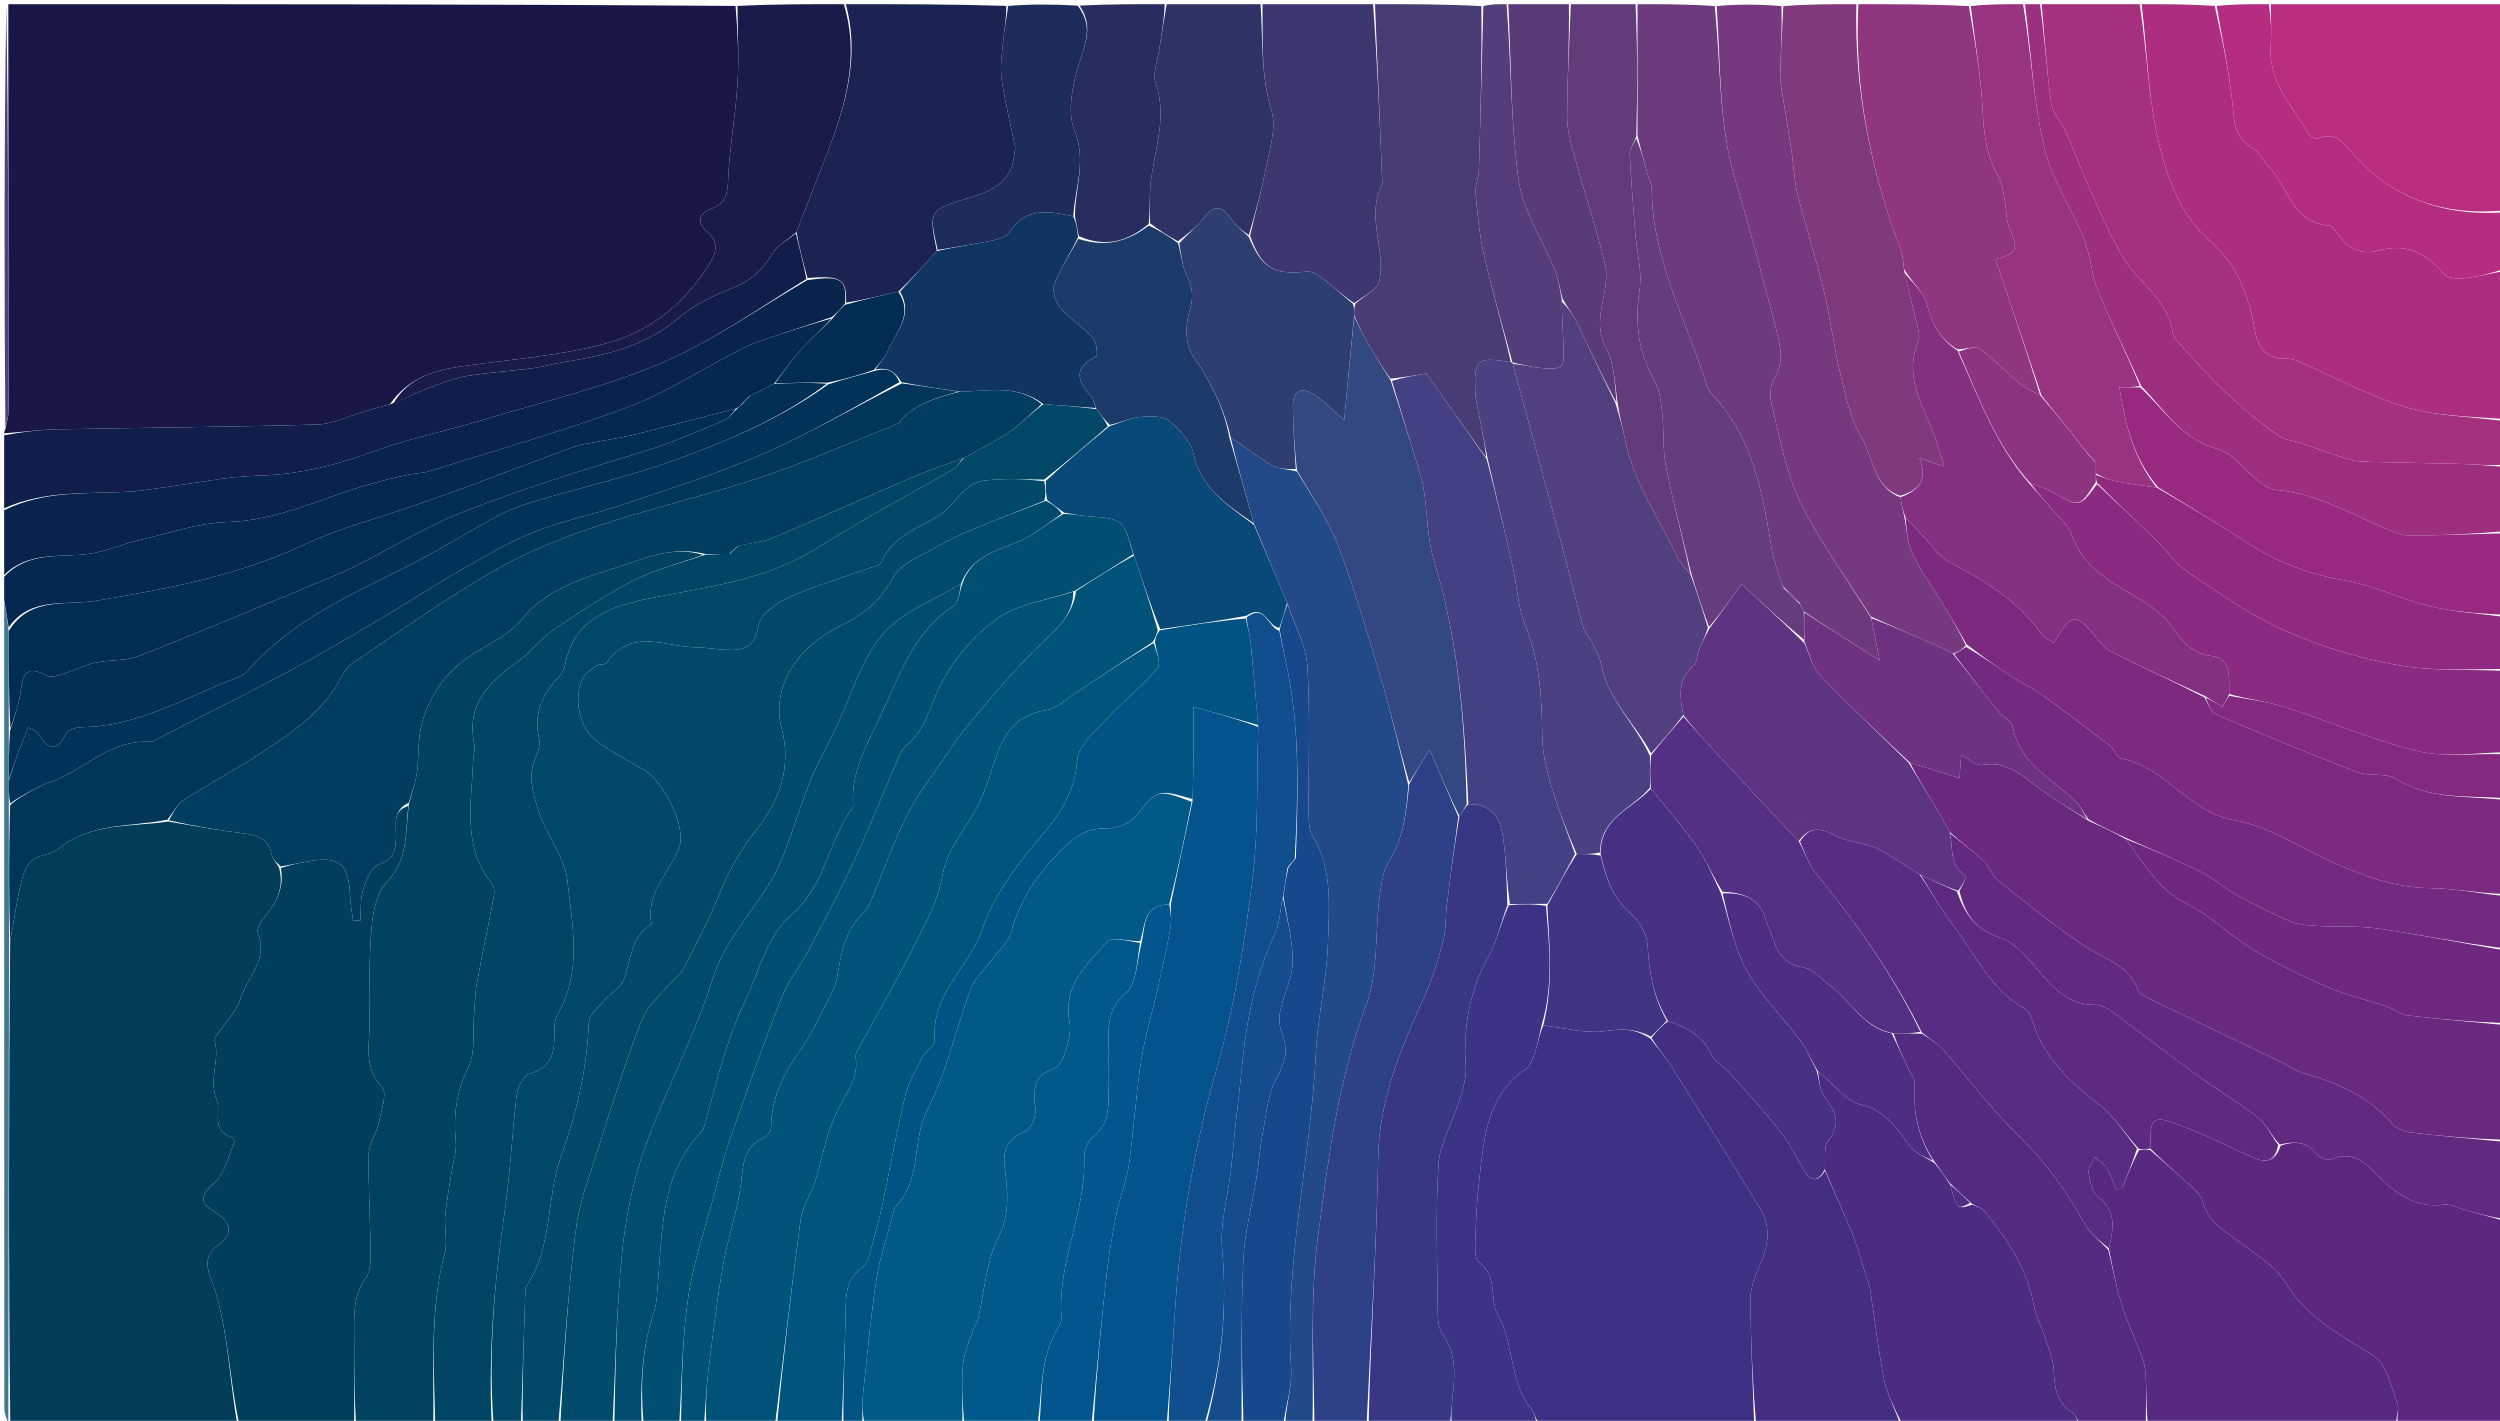 <svg version="1.1" id="Layer_1" xmlns="http://www.w3.org/2000/svg" xmlns:xlink="http://www.w3.org/1999/xlink" x="0px" y="0px" width="100%" viewBox="0 0 600 341" enable-background="new 0 0 600 341" xml:space="preserve">
	<path fill="#181747" opacity="1" stroke="none" d="
M1,104 
	C1,104 1,103.5 1.293,102.946 
	C1.749,101.08 2.053,99.768 2.053,98.455 
	C2.055,65.97 2.025,33.485 2,1 
	C60.021,1 118.042,1 176.535,1.427 
	C177.034,7.895 177.386,13.955 177.006,19.97 
	C176.526,27.567 175.133,35.112 174.771,42.711 
	C174.604,46.218 174.425,48.808 170.63,50.13 
	C167.672,51.161 167.252,53.589 169.574,55.5 
	C172.78,58.14 171.826,60.793 170.189,63.428 
	C164.549,72.502 156.331,79.32 146.473,82.121 
	C134.807,85.437 122.41,86.204 110.318,87.993 
	C103.728,88.967 97.773,90.97 93.605,97.004 
	C91.17,97.634 89.136,98.274 87.091,98.872 
	C83.458,99.933 79.841,101.776 76.176,101.883 
	C55.429,102.487 34.668,102.628 13.914,103.037 
	C9.604,103.121 5.304,103.667 1,104 
z" />
	<path fill="#013C59" opacity="1" stroke="none" d="
M57,342 
	C38.979,342 20.958,342 2.466,341.531 
	C2.053,302.701 2.111,264.34 2.439,225.747 
	C3.315,221.649 3.743,217.744 4.588,213.931 
	C5.14,211.437 5.733,208.557 7.347,206.807 
	C8.864,205.161 12.138,205.248 13.954,203.745 
	C21.649,197.374 31.15,198.545 40.363,197.169 
	C46.58,198.237 52.42,199.282 58.301,199.988 
	C61.722,200.398 64.409,201.238 65.212,205.107 
	C65.429,206.15 66.385,207.04 67.019,208.379 
	C68.2,213.086 66.411,216.469 63.767,219.714 
	C62.798,220.904 61.472,222.938 61.885,223.934 
	C64.469,230.171 59.426,234.35 57.872,239.353 
	C56.789,242.841 53.787,245.725 51.703,248.919 
	C51.473,249.272 51.536,249.911 51.645,250.374 
	C52.683,254.818 50.001,259.049 52.043,264.086 
	C53.161,266.843 50.427,271.287 55.639,272.954 
	C55.957,273.056 56.365,273.917 56.237,274.205 
	C54.764,277.519 53.976,281.691 51.47,283.863 
	C47.599,287.22 48.094,288.753 51.949,291.16 
	C55.229,293.208 56.199,296.053 52.505,298.682 
	C49.478,300.836 49.283,303.315 50.499,306.505 
	C54.853,317.926 54.825,330.168 57,342 
z" />
	<path fill="#3E3085" opacity="1" stroke="none" d="
M421,342 
	C403.979,342 386.958,342 369.381,341.649 
	C368.384,340.225 368.165,338.975 367.468,338.108 
	C362.159,331.501 363.491,322.597 359.402,315.348 
	C357.413,311.821 359.58,306.211 354.928,302.921 
	C353.981,302.251 353.999,299.808 354.058,298.201 
	C354.248,293.056 354.43,287.892 355.047,282.787 
	C356.227,273.03 356.81,262.964 366.178,256.582 
	C367.278,255.832 367.906,254.136 368.361,252.75 
	C369.081,250.557 369.47,248.256 370.377,246.095 
	C375.628,246.706 380.644,248.17 385.328,247.456 
	C389.367,246.84 392.655,246.903 396.144,249.3 
	C397.821,251.567 399.525,253.425 400.853,255.522 
	C408.092,266.954 415.328,278.391 422.371,289.945 
	C424.973,294.214 424.546,298.731 422.497,303.288 
	C421.321,305.904 420.12,308.821 420.126,311.6 
	C420.145,321.734 420.667,331.867 421,342 
z" />
	<path fill="#003F5C" opacity="1" stroke="none" d="
M57.469,342 
	C54.825,330.168 54.853,317.926 50.499,306.505 
	C49.283,303.315 49.478,300.836 52.505,298.682 
	C56.199,296.053 55.229,293.208 51.949,291.16 
	C48.094,288.753 47.599,287.22 51.47,283.863 
	C53.976,281.691 54.764,277.519 56.237,274.205 
	C56.365,273.917 55.957,273.056 55.639,272.954 
	C50.427,271.287 53.161,266.843 52.043,264.086 
	C50.001,259.049 52.683,254.818 51.645,250.374 
	C51.536,249.911 51.473,249.272 51.703,248.919 
	C53.787,245.725 56.789,242.841 57.872,239.353 
	C59.426,234.35 64.469,230.171 61.885,223.934 
	C61.472,222.938 62.798,220.904 63.767,219.714 
	C66.411,216.469 68.2,213.086 67.419,208.329 
	C69.756,207.527 71.711,207.153 73.667,206.781 
	C81.352,205.322 83.683,207.205 84.014,214.986 
	C84.098,216.977 84.479,218.955 84.723,220.939 
	C85.312,220.939 85.9,220.939 86.489,220.94 
	C86.667,218.462 86.426,215.854 87.142,213.542 
	C87.84,211.286 89.098,208.089 90.848,207.502 
	C94.671,206.219 94.994,203.858 95.037,200.676 
	C95.076,197.813 94.229,194.476 97.998,193.441 
	C97.256,200.007 97.986,206.276 92.942,211.535 
	C90.561,214.017 89.541,218.46 89.224,222.129 
	C88.557,229.856 88.555,237.661 88.678,245.427 
	C88.761,250.667 87.139,256.124 91.698,260.94 
	C93.014,262.33 91.488,266.661 90.866,269.559 
	C90.327,272.076 88.54,274.46 88.497,276.924 
	C88.363,284.736 88.87,292.557 88.939,300.376 
	C88.958,302.489 88.962,305.093 87.831,306.631 
	C84.776,310.788 84.975,315.347 84.993,320.006 
	C85.02,327.337 85,334.669 85,342 
	C75.979,342 66.958,342 57.469,342 
z" />
	<path fill="#014766" opacity="1" stroke="none" d="
M125,342 
	C122.958,342 120.915,342 118.437,341.531 
	C117.169,324.125 118.699,307.356 121.151,290.605 
	C122.497,281.41 122.868,272.076 124.005,262.845 
	C124.236,260.97 125.62,258.075 127.01,257.712 
	C132.312,256.329 133.109,252.76 133.05,248.229 
	C133.028,246.602 133.077,244.712 133.848,243.378 
	C139.831,233.032 137.306,221.786 136.152,211.197 
	C135.554,205.71 131.041,200.446 129.19,194.442 
	C127.776,189.857 126.644,186.164 128.562,181.741 
	C129.138,180.414 129.716,178.741 129.406,177.437 
	C128.03,171.654 129.839,167.006 133.77,162.867 
	C134.551,162.045 135.333,160.966 135.538,159.896 
	C137.607,149.077 145.245,145.826 155.042,143.787 
	C168.611,140.962 182.736,139.595 195.013,132.163 
	C199.402,129.506 203.768,126.809 208.214,124.252 
	C215.184,120.244 222.233,116.372 229.192,112.345 
	C229.98,111.889 230.404,110.805 231.323,109.9 
	C235.208,107.745 238.911,105.912 242.283,103.598 
	C245.054,101.696 247.433,99.221 250.431,96.998 
	C254.91,97.31 258.943,97.622 263.156,98.201 
	C264.226,99.64 265.117,100.814 265.868,102.309 
	C260.815,106.755 255.9,110.88 250.596,115.095 
	C247.108,115.112 243.999,114.852 240.915,115.023 
	C238.274,115.169 235.193,115.084 233.145,116.402 
	C230.044,118.397 228.065,122.221 224.899,124.009 
	C219.691,126.95 214.027,128.973 211.453,135.085 
	C211.175,135.744 209.732,135.955 208.799,136.288 
	C202.219,138.633 195.463,140.584 189.122,143.454 
	C186.216,144.769 182.452,147.597 182.014,150.229 
	C181.162,155.338 178.545,156.139 174.512,155.97 
	C172.025,155.865 169.55,155.389 167.066,155.362 
	C159.7,155.28 151.494,150.507 145.578,159.096 
	C145.23,159.602 143.889,159.316 143.245,159.749 
	C142.048,160.551 140.664,161.41 139.994,162.602 
	C137.381,167.255 139.033,174.97 143.442,178.073 
	C146.944,180.538 150.735,182.605 154.469,184.725 
	C159.157,187.386 164.745,198.397 163.078,203.159 
	C160.9,209.382 154.822,214.189 156.368,221.783 
	C151.353,224.852 151.441,230.368 149.714,235.093 
	C149.005,237.033 146.558,238.289 145.087,240.015 
	C143.652,241.698 141.402,243.54 141.325,245.388 
	C140.862,256.46 138.442,266.939 134.677,277.392 
	C131.036,287.501 132.735,299.147 126.365,308.654 
	C125.954,309.268 126.071,310.274 126.043,311.101 
	C125.684,321.401 125.345,331.7 125,342 
z" />
	<path fill="#004968" opacity="1" stroke="none" d="
M125.45,342 
	C125.345,331.7 125.684,321.401 126.043,311.101 
	C126.071,310.274 125.954,309.268 126.365,308.654 
	C132.735,299.147 131.036,287.501 134.677,277.392 
	C138.442,266.939 140.862,256.46 141.325,245.388 
	C141.402,243.54 143.652,241.698 145.087,240.015 
	C146.558,238.289 149.005,237.033 149.714,235.093 
	C151.441,230.368 151.353,224.852 156.368,221.783 
	C154.822,214.189 160.9,209.382 163.078,203.159 
	C164.745,198.397 159.157,187.386 154.469,184.725 
	C150.735,182.605 146.944,180.538 143.442,178.073 
	C139.033,174.97 137.381,167.255 139.994,162.602 
	C140.664,161.41 142.048,160.551 143.245,159.749 
	C143.889,159.316 145.23,159.602 145.578,159.096 
	C151.494,150.507 159.7,155.28 167.066,155.362 
	C169.55,155.389 172.025,155.865 174.512,155.97 
	C178.545,156.139 181.162,155.338 182.014,150.229 
	C182.452,147.597 186.216,144.769 189.122,143.454 
	C195.463,140.584 202.219,138.633 208.799,136.288 
	C209.732,135.955 211.175,135.744 211.453,135.085 
	C214.027,128.973 219.691,126.95 224.899,124.009 
	C228.065,122.221 230.044,118.397 233.145,116.402 
	C235.193,115.084 238.274,115.169 240.915,115.023 
	C243.999,114.852 247.108,115.112 250.602,115.511 
	C250.998,117.224 250.999,118.61 250.671,120.158 
	C244.831,122.503 239.292,124.618 233.822,126.9 
	C230.793,128.164 227.758,129.5 224.945,131.173 
	C221.161,133.424 216.017,135.233 214.275,138.662 
	C211.281,144.559 206.849,147.671 201.407,150.366 
	C191.12,155.458 185.008,165.189 187.59,174.81 
	C190.091,184.135 186.939,192.222 181.994,198.531 
	C178.02,203.601 175.02,208.562 172.716,214.416 
	C170.302,220.549 167.17,226.41 164.148,232.286 
	C163.361,233.816 161.774,234.921 160.626,236.282 
	C158.446,238.865 155.566,241.178 154.317,244.163 
	C151.338,251.289 149.129,258.737 146.628,266.062 
	C145.88,268.256 145.148,270.458 144.494,272.681 
	C142.321,280.059 139.215,287.322 138.242,294.859 
	C136.224,310.495 135.346,326.278 134,342 
	C131.3,342 128.6,342 125.45,342 
z" />
	<path fill="#015987" opacity="1" stroke="none" d="
M231,342 
	C223.312,342 215.625,342 207.469,341.535 
	C207,339.24 206.834,337.392 207.028,335.582 
	C208.051,326.04 208.898,316.468 210.348,306.989 
	C211.181,301.54 213.035,296.247 214.443,290.887 
	C214.569,290.408 214.667,289.831 214.987,289.508 
	C221.321,283.11 218.726,273.864 222.556,266.368 
	C227.21,257.259 229.417,246.919 233.015,237.236 
	C233.899,234.857 236.091,232.97 237.654,230.836 
	C239.413,228.437 241.976,226.246 242.724,223.558 
	C244.788,216.139 248.701,210.191 254.015,204.706 
	C257.326,201.289 260.316,198.733 265.413,198.82 
	C267.764,198.86 270.95,197.784 272.37,196.066 
	C277.839,189.45 277.63,189.277 285.986,192.432 
	C284.317,200.904 282.657,208.952 280.61,217.021 
	C274.156,217.255 274.902,222.201 273.638,225.911 
	C270.673,225.84 266.844,224.76 265.672,226.065 
	C260.851,231.436 255.013,236.618 256.679,245.285 
	C257.096,247.451 256.463,249.954 255.803,252.148 
	C255.322,253.747 254.303,255.942 253.004,256.402 
	C247.966,258.183 247.933,261.591 248.497,265.991 
	C248.727,267.788 247.453,271.077 246.121,271.538 
	C241.634,273.088 240.64,276.259 241.12,280.118 
	C241.847,285.974 242.495,291.284 239.513,297.219 
	C236.615,302.99 236.274,310.039 234.743,316.511 
	C234.521,317.45 233.829,318.269 233.53,319.201 
	C232.642,321.969 231.354,324.726 231.116,327.561 
	C230.715,332.344 231.002,337.184 231,342 
z" />
	<path fill="#014260" opacity="1" stroke="none" d="
M85.468,342 
	C85,334.669 85.02,327.337 84.993,320.006 
	C84.975,315.347 84.776,310.788 87.831,306.631 
	C88.962,305.093 88.958,302.489 88.939,300.376 
	C88.87,292.557 88.363,284.736 88.497,276.924 
	C88.54,274.46 90.327,272.076 90.866,269.559 
	C91.488,266.661 93.014,262.33 91.698,260.94 
	C87.139,256.124 88.761,250.667 88.678,245.427 
	C88.555,237.661 88.557,229.856 89.224,222.129 
	C89.541,218.46 90.561,214.017 92.942,211.535 
	C97.986,206.276 97.256,200.007 98.116,193.084 
	C98.851,190.063 99.718,187.874 100.029,185.608 
	C100.581,181.589 100.217,177.364 101.281,173.514 
	C103.085,166.991 106.821,161.499 112.563,157.597 
	C116.812,154.709 122.004,152.584 125.106,148.763 
	C131.15,141.321 139.664,138.834 147.84,136.228 
	C154.52,134.098 161.484,130.874 168.687,133.174 
	C162.893,135.296 157.129,136.698 151.997,139.332 
	C145.278,142.78 138.933,147.017 132.678,151.28 
	C129.609,153.372 127.337,156.622 124.295,158.767 
	C117.415,163.619 111.874,168.925 113.805,178.436 
	C114.091,179.845 113.582,181.403 113.529,182.895 
	C113.175,192.9 110.907,203.194 118.025,212.082 
	C118.566,212.757 118.734,214.027 118.565,214.926 
	C117.264,221.868 115.763,228.773 114.488,235.719 
	C114.018,238.276 113.985,240.914 113.761,243.515 
	C113.394,247.769 114.177,252.591 112.411,256.149 
	C109.497,262.016 108.764,267.7 109.394,273.981 
	C109.631,276.334 108.761,278.797 108.397,281.21 
	C107.864,284.743 107.157,288.262 106.855,291.815 
	C106.602,294.787 107.466,297.968 106.728,300.764 
	C103.14,314.365 104.154,328.21 104,342 
	C97.979,342 91.958,342 85.468,342 
z" />
	<path fill="#69297F" opacity="1" stroke="none" d="
M601,246 
	C601,255.021 601,264.042 600.577,273.528 
	C592.918,273.279 585.671,272.659 578.456,271.778 
	C576.926,271.592 575.088,270.825 574.112,269.7 
	C568.518,263.253 561.263,259.929 553.257,257.707 
	C551.064,257.099 549.102,255.676 547.013,254.671 
	C536.614,249.675 526.201,244.708 515.817,239.682 
	C514.813,239.196 513.452,238.555 513.14,237.673 
	C510.981,231.568 505.142,230.267 500.493,227.198 
	C493.144,222.347 486.309,216.7 479.398,211.213 
	C478.034,210.13 477.538,207.996 476.237,206.781 
	C473.643,204.362 470.768,202.245 467.916,199.659 
	C466.666,197.328 465.538,195.324 464.35,193.356 
	C462.258,189.893 460.13,186.453 458.4,183.05 
	C462.511,184.286 466.238,185.476 470.291,186.77 
	C470.417,185.013 470.547,183.187 470.688,181.22 
	C472.6,182.18 474.332,183.853 475.709,183.599 
	C481.015,182.622 484.486,185.432 488.249,188.329 
	C492.316,191.461 496.738,194.132 501.358,197.057 
	C504.473,198.41 507.235,199.711 510.105,201.334 
	C514.584,207.143 517.805,213.421 524.735,216.839 
	C530.528,219.696 535.273,224.6 540.86,227.97 
	C546.483,231.362 552.458,234.247 558.496,236.85 
	C563.099,238.834 568.057,239.983 572.824,241.602 
	C574.532,242.182 576.088,243.505 577.807,243.709 
	C585.52,244.626 593.266,245.262 601,246 
z" />
	<path fill="#004563" opacity="1" stroke="none" d="
M104.465,342 
	C104.154,328.21 103.14,314.365 106.728,300.764 
	C107.466,297.968 106.602,294.787 106.855,291.815 
	C107.157,288.262 107.864,284.743 108.397,281.21 
	C108.761,278.797 109.631,276.334 109.394,273.981 
	C108.764,267.7 109.497,262.016 112.411,256.149 
	C114.177,252.591 113.394,247.769 113.761,243.515 
	C113.985,240.914 114.018,238.276 114.488,235.719 
	C115.763,228.773 117.264,221.868 118.565,214.926 
	C118.734,214.027 118.566,212.757 118.025,212.082 
	C110.907,203.194 113.175,192.9 113.529,182.895 
	C113.582,181.403 114.091,179.845 113.805,178.436 
	C111.874,168.925 117.415,163.619 124.295,158.767 
	C127.337,156.622 129.609,153.372 132.678,151.28 
	C138.933,147.017 145.278,142.78 151.997,139.332 
	C157.129,136.698 162.893,135.296 169.116,133.173 
	C171.572,132.999 173.288,132.997 175.259,132.86 
	C176.008,132.151 176.503,131.578 177.381,130.915 
	C180.353,130.263 183.102,130.083 185.501,129.072 
	C196.857,124.284 208.095,119.219 219.424,114.364 
	C223.208,112.742 227.135,111.454 230.997,110.013 
	C230.404,110.805 229.98,111.889 229.192,112.345 
	C222.233,116.372 215.184,120.244 208.214,124.252 
	C203.768,126.809 199.402,129.506 195.013,132.163 
	C182.736,139.595 168.611,140.962 155.042,143.787 
	C145.245,145.826 137.607,149.077 135.538,159.896 
	C135.333,160.966 134.551,162.045 133.77,162.867 
	C129.839,167.006 128.03,171.654 129.406,177.437 
	C129.716,178.741 129.138,180.414 128.562,181.741 
	C126.644,186.164 127.776,189.857 129.19,194.442 
	C131.041,200.446 135.554,205.71 136.152,211.197 
	C137.306,221.786 139.831,233.032 133.848,243.378 
	C133.077,244.712 133.028,246.602 133.05,248.229 
	C133.109,252.76 132.312,256.329 127.01,257.712 
	C125.62,258.075 124.236,260.97 124.005,262.845 
	C122.868,272.076 122.497,281.41 121.151,290.605 
	C118.699,307.356 117.169,324.125 118,341.531 
	C113.643,342 109.286,342 104.465,342 
z" />
	<path fill="#005378" opacity="1" stroke="none" d="
M186,342 
	C180.645,342 175.29,342 169.471,341.563 
	C169.339,336.987 169.518,332.829 170.033,328.712 
	C171.081,320.326 172.08,311.922 173.537,303.602 
	C174.678,297.092 177.002,290.762 177.808,284.229 
	C178.382,279.582 178.329,275.271 183.352,273.002 
	C184.134,272.649 185.045,271.474 185.048,270.675 
	C185.078,263.271 188.327,257.213 192.484,251.395 
	C194.368,248.759 195.807,245.785 197.273,242.877 
	C198.645,240.157 200.384,237.426 200.903,234.512 
	C201.908,228.87 202.704,223.334 207.193,219.154 
	C208.009,218.394 208.547,217.259 209.006,216.206 
	C213.218,206.547 216.162,196.302 222.605,187.686 
	C225.963,183.195 228.756,178.255 232.346,173.973 
	C238.396,166.757 244.487,159.486 251.341,153.072 
	C254.839,149.798 257.571,146.792 258.275,141.815 
	C263.026,138.749 267.504,135.874 272.159,133.315 
	C274.221,139.417 276.107,145.203 277.872,151.283 
	C277.495,152.385 277.241,153.192 276.647,154.091 
	C270.284,158.205 264.278,162.253 258.229,166.237 
	C255.898,167.772 253.604,170.076 251.061,170.45 
	C242.474,171.711 240.106,178.005 237.981,184.876 
	C237.062,187.85 235.961,190.812 234.551,193.581 
	C231.739,199.103 227.318,203.542 226.154,210.246 
	C225.134,216.116 222.042,221.728 219.307,227.174 
	C215.265,235.225 210.72,243.022 206.417,250.942 
	C205.946,251.808 205.228,252.845 205.362,253.686 
	C206.27,259.387 202.214,263.264 200.353,267.937 
	C199.748,269.456 199.07,270.96 198.621,272.526 
	C197.54,276.292 196.71,280.134 195.518,283.862 
	C194.563,286.848 192.577,289.622 192.164,292.642 
	C189.918,309.069 188.019,325.542 186,342 
z" />
	<path fill="#AD2D80" opacity="1" stroke="none" d="
M514,1 
	C519.688,1 525.376,1 531.541,1.416 
	C533.344,9.661 535.088,17.451 535.834,25.335 
	C536.248,29.715 536.442,33.412 540.909,35.699 
	C542.376,36.45 543.064,38.592 544.35,39.853 
	C549.189,44.6 549.949,53.517 558.927,54.113 
	C559.678,54.163 560.51,55.304 561.03,56.113 
	C563.296,59.643 566.98,61.229 570.514,60.219 
	C577.533,58.214 582.266,60.674 586.595,65.833 
	C587.427,66.824 589.809,66.943 591.403,66.774 
	C594.628,66.433 597.804,65.619 601,65 
	C601,76.688 601,88.375 600.556,100.531 
	C592.405,99.95 584.411,99.847 577.068,97.606 
	C568.31,94.932 560.117,90.411 551.659,86.738 
	C550.764,86.349 549.725,86.065 548.764,86.092 
	C543.677,86.238 541.843,83.251 541.062,78.761 
	C539.669,70.755 536.801,63.464 530.442,57.902 
	C523.647,51.961 520.436,43.486 518.391,35.441 
	C515.562,24.308 515.339,12.512 514,1 
z" />
	<path fill="#01557D" opacity="1" stroke="none" d="
M186.467,342 
	C188.019,325.542 189.918,309.069 192.164,292.642 
	C192.577,289.622 194.563,286.848 195.518,283.862 
	C196.71,280.134 197.54,276.292 198.621,272.526 
	C199.07,270.96 199.748,269.456 200.353,267.937 
	C202.214,263.264 206.27,259.387 205.362,253.686 
	C205.228,252.845 205.946,251.808 206.417,250.942 
	C210.72,243.022 215.265,235.225 219.307,227.174 
	C222.042,221.728 225.134,216.116 226.154,210.246 
	C227.318,203.542 231.739,199.103 234.551,193.581 
	C235.961,190.812 237.062,187.85 237.981,184.876 
	C240.106,178.005 242.474,171.711 251.061,170.45 
	C253.604,170.076 255.898,167.772 258.229,166.237 
	C264.278,162.253 270.284,158.205 276.865,154.337 
	C277.605,156.519 278.731,159.362 277.806,160.431 
	C274.129,164.681 269.622,168.201 265.794,172.335 
	C262.947,175.411 258.8,178.877 258.537,182.415 
	C258.011,189.498 254.894,194.788 250.704,199.727 
	C244.692,206.814 238.737,214.263 235.811,222.862 
	C232.645,232.167 223.258,238.728 224.363,249.803 
	C224.478,250.963 222.173,252.21 221.425,253.643 
	C219.857,256.643 218.067,259.669 217.281,262.906 
	C215.256,271.244 213.761,279.71 211.983,288.11 
	C211.32,291.241 210.555,294.359 209.654,297.428 
	C208.966,299.771 208.654,302.952 207.007,304.139 
	C203.25,306.846 203.043,310.241 202.967,314.194 
	C202.786,323.465 202.339,332.732 202,342 
	C196.978,342 191.956,342 186.467,342 
z" />
	<path fill="#5D277F" opacity="1" stroke="none" d="
M601,293 
	C601,309.237 601,325.475 601,342 
	C592.648,342 584.293,342 575.477,341.595 
	C575.17,339.702 575.864,338.003 575.378,336.768 
	C573.819,332.81 572.843,327.429 569.797,325.481 
	C561.853,320.4 553.592,316.317 548.418,307.683 
	C546.188,303.962 541.85,301.409 538.225,298.646 
	C534.415,295.741 530.05,293.539 528.643,288.338 
	C528.286,287.022 527.069,285.822 526.001,284.836 
	C522.733,281.82 519.344,278.934 516.003,275.578 
	C516.525,272.331 514.89,267.205 520.595,269.126 
	C527.334,271.395 533.752,274.643 540.241,277.615 
	C543.549,279.13 545.993,279.104 547.369,274.916 
	C550.816,273.852 553.491,273.956 555.777,276.806 
	C556.54,277.758 558.669,278.665 559.592,278.261 
	C564.758,276.001 567.679,279.141 570.804,282.264 
	C575.127,286.585 579.805,290.028 586.539,289.125 
	C588.177,288.905 589.988,289.947 591.716,290.423 
	C594.812,291.276 597.906,292.14 601,293 
z" />
	<path fill="#7B2A80" opacity="1" stroke="none" d="
M601,192 
	C601,199.354 601,206.708 600.555,214.531 
	C594.509,214.347 588.915,213.223 583.308,213.154 
	C574.576,213.045 566.79,210.125 559.064,206.589 
	C551.549,203.149 544.246,198.241 536.349,196.879 
	C525.17,194.95 519.686,183.971 508.995,182.016 
	C508.016,181.837 507.494,179.849 506.479,179.066 
	C501.074,174.895 495.631,170.769 490.093,166.778 
	C487.833,165.148 485.242,163.983 482.906,162.449 
	C479.231,160.035 475.645,157.487 471.971,154.631 
	C469.984,151.071 468.054,147.871 466.106,144.681 
	C463.673,140.697 460.896,136.877 458.904,132.683 
	C457.668,130.08 457.612,126.916 457.321,124.153 
	C458.822,125.653 459.992,127.038 461.241,128.348 
	C463.391,130.602 465.213,133.529 467.838,134.903 
	C476.345,139.359 484.368,144.236 490.041,152.265 
	C490.633,153.102 491.775,153.549 492.82,154.288 
	C493.408,153.445 493.813,152.944 494.133,152.394 
	C496.942,147.578 498.399,147.481 502.086,151.764 
	C503.483,153.388 504.751,155.429 506.554,156.345 
	C513.933,160.093 521.495,163.481 529.046,167.359 
	C530.022,169.018 530.659,170.986 531.908,171.518 
	C543.125,176.293 554.397,180.954 565.781,185.314 
	C568.642,186.409 572.531,185.393 574.97,186.914 
	C583.121,191.997 592.222,190.918 601,192 
z" />
	<path fill="#04538C" opacity="1" stroke="none" d="
M280.998,216.999 
	C282.657,208.952 284.317,200.904 286.216,192.208 
	C286.456,184.729 286.456,177.898 286.456,169.638 
	C292.327,171.293 297.148,172.651 301.977,174.465 
	C301.592,186.986 302.079,199.163 300.587,211.093 
	C298.695,226.208 296.324,241.448 292.112,256.044 
	C286.452,275.656 283.138,295.453 281.926,315.726 
	C281.402,324.491 280.649,333.242 280,342 
	C274.312,342 268.624,342 262.468,341.532 
	C263.193,329.227 264.299,317.38 265.622,305.558 
	C266.172,300.646 267.04,295.757 268.032,290.912 
	C268.806,287.137 270.382,283.502 270.921,279.708 
	C272.107,271.345 272.592,262.878 273.887,254.534 
	C274.82,248.514 276.635,242.634 277.985,236.675 
	C279.027,232.075 280.066,227.469 280.888,222.826 
	C281.222,220.937 280.978,218.944 280.998,216.999 
z" />
	<path fill="#A63080" opacity="1" stroke="none" d="
M513.531,1 
	C515.339,12.512 515.562,24.308 518.391,35.441 
	C520.436,43.486 523.647,51.961 530.442,57.902 
	C536.801,63.464 539.669,70.755 541.062,78.761 
	C541.843,83.251 543.677,86.238 548.764,86.092 
	C549.725,86.065 550.764,86.349 551.659,86.738 
	C560.117,90.411 568.31,94.932 577.068,97.606 
	C584.411,99.847 592.405,99.95 600.556,101 
	C601,104.361 601,107.723 600.548,111.542 
	C597.114,111.782 594.136,111.454 591.15,111.367 
	C583.263,111.137 575.371,111.044 567.484,110.814 
	C566.024,110.772 564.523,110.514 563.131,110.073 
	C559.403,108.892 555.73,107.544 552.024,106.292 
	C550.303,105.71 548.295,105.579 546.867,104.592 
	C537.721,98.266 529.997,90.37 522.699,82.04 
	C522.163,81.428 521.564,80.668 521.457,79.912 
	C520.316,71.801 513.026,67.79 509.312,61.453 
	C506.106,55.983 503.682,50.043 501.058,44.245 
	C499.186,40.108 497.634,35.827 495.787,31.678 
	C494.729,29.3 492.615,27.16 492.28,24.733 
	C491.196,16.866 490.714,8.917 490,1 
	C497.688,1 505.375,1 513.531,1 
z" />
	<path fill="#224A88" opacity="1" stroke="none" d="
M315,342 
	C312.958,342 310.915,342 308.46,341.59 
	C308.696,336.912 310.138,332.591 309.863,328.383 
	C308.205,302.952 314.607,278.191 315.784,253.002 
	C316.2,244.105 318.447,235.281 318.7,226.391 
	C318.948,217.706 319.932,208.678 314.994,200.562 
	C314.119,199.123 314.093,197.025 314.079,195.228 
	C313.987,183.428 314.489,171.597 313.763,159.841 
	C313.453,154.823 310.656,149.958 308.899,144.659 
	C306.192,138.186 303.576,132.078 300.918,125.594 
	C298.926,118.465 296.977,111.713 295.376,105.025 
	C298.902,107.319 301.957,109.761 305.309,111.687 
	C306.932,112.619 309.112,112.582 311.309,113.184 
	C314.78,119.111 318.719,124.556 321.019,130.624 
	C325.102,141.399 328.363,152.5 331.64,163.562 
	C334.03,171.629 335.893,179.852 337.987,188.438 
	C337.508,195.008 336.916,201.003 333.461,206.511 
	C331.875,209.039 331.455,212.457 331.061,215.542 
	C329.968,224.097 330.84,233.316 327.911,241.141 
	C321.164,259.169 318.799,277.988 316.319,296.676 
	C314.34,311.58 315.329,326.877 315,342 
z" />
	<path fill="#004B6B" opacity="1" stroke="none" d="
M134.463,342 
	C135.346,326.278 136.224,310.495 138.242,294.859 
	C139.215,287.322 142.321,280.059 144.494,272.681 
	C145.148,270.458 145.88,268.256 146.628,266.062 
	C149.129,258.737 151.338,251.289 154.317,244.163 
	C155.566,241.178 158.446,238.865 160.626,236.282 
	C161.774,234.921 163.361,233.816 164.148,232.286 
	C167.17,226.41 170.302,220.549 172.716,214.416 
	C175.02,208.562 178.02,203.601 181.994,198.531 
	C186.939,192.222 190.091,184.135 187.59,174.81 
	C185.008,165.189 191.12,155.458 201.407,150.366 
	C206.849,147.671 211.281,144.559 214.275,138.662 
	C216.017,135.233 221.161,133.424 224.945,131.173 
	C227.758,129.5 230.793,128.164 233.822,126.9 
	C239.292,124.618 244.831,122.503 251.009,120.209 
	C252.789,121.069 253.901,122.039 254.816,123.285 
	C252.477,125.033 250.337,126.506 248.193,127.974 
	C242.422,131.927 233.791,131.79 230.653,140.093 
	C224.001,144.119 216.305,146.886 211.754,152.298 
	C206.621,158.4 204.336,166.891 200.777,174.326 
	C199.291,177.432 197.693,180.483 196.19,183.58 
	C195.413,185.182 194.639,186.797 194.028,188.466 
	C191.927,194.213 190.027,200.036 187.816,205.739 
	C183.758,216.206 174.616,223.527 171.116,234.704 
	C166.744,248.666 159.652,261.753 154.723,275.571 
	C151.853,283.617 150.14,292.275 149.289,300.796 
	C147.923,314.471 147.704,328.259 147,342 
	C142.975,342 138.951,342 134.463,342 
z" />
	<path fill="#6D3A7E" opacity="1" stroke="none" d="
M393,1 
	C399.021,1 405.042,1 411.531,1.456 
	C413.024,15.777 412.406,29.781 416.509,43.36 
	C420.053,55.086 423.109,66.962 426.205,78.818 
	C427.236,82.768 428.392,86.733 425.798,90.834 
	C424.778,92.445 424.706,95.169 425.202,97.134 
	C427.192,105.01 428.546,113.291 432.063,120.478 
	C436.773,130.103 443.27,138.854 449.09,148.353 
	C449.774,151.709 450.367,154.692 451.133,158.54 
	C444.182,154.111 438.596,150.552 432.882,146.744 
	C432.503,145.995 432.252,145.495 431.894,144.682 
	C430.527,143.244 429.268,142.119 427.864,140.654 
	C426.862,137.453 425.681,134.646 425.204,131.723 
	C422.999,118.198 420.7,104.757 410.606,94.314 
	C410.056,93.746 409.742,92.882 409.495,92.1 
	C404.623,76.707 396.524,62.222 396.422,45.476 
	C396.413,44.038 395.628,42.608 395.229,41.167 
	C394.477,38.449 393.743,35.726 393.003,32.537 
	C393.002,21.713 393.001,11.357 393,1 
z" />
	<path fill="#572980" opacity="1" stroke="none" d="
M516.002,275.998 
	C519.344,278.934 522.733,281.82 526.001,284.836 
	C527.069,285.822 528.286,287.022 528.643,288.338 
	C530.05,293.539 534.415,295.741 538.225,298.646 
	C541.85,301.409 546.188,303.962 548.418,307.683 
	C553.592,316.317 561.853,320.4 569.797,325.481 
	C572.843,327.429 573.819,332.81 575.378,336.768 
	C575.864,338.003 575.17,339.702 575.008,341.595 
	C555.312,342 535.625,342 515.469,341.532 
	C514.984,336.941 515.268,332.786 514.842,328.706 
	C514.583,326.218 513.261,323.832 512.364,321.421 
	C511.273,318.49 509.917,315.639 509.053,312.645 
	C507.852,308.483 507.001,304.219 506.136,299.618 
	C507.271,294.79 507.998,290.598 503.503,287.172 
	C502.08,286.087 501.554,283.437 501.261,281.41 
	C501.097,280.275 502.25,278.949 502.81,277.708 
	C503.789,278.626 505.009,279.395 505.689,280.497 
	C506.62,282.005 507.14,283.765 507.836,285.417 
	C508.306,285.399 508.776,285.381 509.245,285.363 
	C510.496,282.242 511.747,279.122 513.373,276.001 
	C514.5,275.999 515.251,275.999 516.002,275.998 
z" />
	<path fill="#4C2B82" opacity="1" stroke="none" d="
M499,342 
	C484.979,342 470.958,342 456.449,341.613 
	C454.668,337.871 452.878,334.614 452.187,331.139 
	C450.772,324.024 449.975,316.786 448.853,309.61 
	C448.651,308.321 448.127,307.08 447.729,305.824 
	C446.75,302.729 445.94,299.565 444.73,296.561 
	C442.619,291.319 440.26,286.176 437.959,280.618 
	C438.149,278.071 437.616,275.288 438.765,273.844 
	C442.003,269.773 440.604,266.839 437.933,263.342 
	C436.676,261.696 436.609,259.143 436.317,257.118 
	C439.913,259.967 442.828,264.159 446.561,265.098 
	C452.533,266.599 455.123,270.588 458.201,274.915 
	C459.493,276.732 462.03,277.664 464.289,279.148 
	C465.719,280.865 466.86,282.432 468.047,284.363 
	C469.684,290.243 469.801,290.344 473.334,289.094 
	C474.537,289.66 475.657,289.925 476.232,290.632 
	C481.712,297.367 486.502,304.446 488.11,313.272 
	C488.604,315.985 490.001,318.524 490.862,321.183 
	C491.659,323.646 492.768,326.139 492.891,328.66 
	C493.093,332.803 493.382,336.579 497.41,339.035 
	C498.236,339.539 498.485,340.987 499,342 
z" />
	<path fill="#76397F" opacity="1" stroke="none" d="
M449,147.98 
	C443.27,138.854 436.773,130.103 432.063,120.478 
	C428.546,113.291 427.192,105.01 425.202,97.134 
	C424.706,95.169 424.778,92.445 425.798,90.834 
	C428.392,86.733 427.236,82.768 426.205,78.818 
	C423.109,66.962 420.053,55.086 416.509,43.36 
	C412.406,29.781 413.024,15.777 411.999,1.456 
	C417.022,1 422.044,1 427.533,1.466 
	C427.734,7.236 427.347,12.536 427.26,17.842 
	C427.222,20.122 427.765,22.418 428.115,24.696 
	C428.714,28.596 429.408,32.483 429.988,36.387 
	C430.497,39.818 430.582,43.346 431.42,46.689 
	C433.349,54.378 435.837,61.93 437.689,69.636 
	C439.304,76.355 440.123,83.267 441.739,89.987 
	C442.969,95.099 444.078,100.542 446.74,104.928 
	C449.628,109.685 449.434,116.678 456.059,119.35 
	C456.407,121.144 456.717,122.574 457.026,124.003 
	C457.612,126.916 457.668,130.08 458.904,132.683 
	C460.896,136.877 463.673,140.697 466.106,144.681 
	C468.054,147.871 469.984,151.071 471.802,154.897 
	C470.788,156.019 469.895,156.511 468.666,156.89 
	C467.173,156.182 466.04,155.53 464.852,154.999 
	C459.577,152.64 454.286,150.317 449,147.98 
z" />
	<path fill="#1A2352" opacity="1" stroke="none" d="
M203,1 
	C215.688,1 228.375,1 241.507,1.414 
	C241.548,4.456 241.022,7.071 240.773,9.713 
	C240.482,12.789 239.964,15.953 240.383,18.963 
	C241.139,24.403 242.536,29.754 243.609,35.154 
	C243.732,35.774 243.484,36.465 243.424,37.125 
	C242.828,43.62 238.084,45.824 232.764,47.418 
	C222.874,50.382 222.873,50.377 224.835,60.251 
	C221.761,63.683 218.887,66.841 215.585,69.999 
	C211.1,70.996 207.042,71.993 203.056,72.657 
	C203.225,66.904 201.835,66.094 193.798,66.718 
	C192.735,62.955 191.867,59.477 191.147,55.664 
	C192.661,51.813 194.027,48.295 195.395,44.779 
	C200.872,30.697 207.236,16.769 203,1 
z" />
	<path fill="#493B74" opacity="1" stroke="none" d="
M330,1 
	C338.354,1 346.708,1 355.532,1.467 
	C355.656,14.939 355.341,27.945 354.932,40.948 
	C354.876,42.75 353.968,44.573 354.13,46.324 
	C354.596,51.34 355.033,56.411 356.169,61.3 
	C358.173,69.927 360.686,78.435 362.589,86.944 
	C354.515,85.562 353.755,86.142 354.061,93.936 
	C354.157,96.392 354.852,98.827 355.307,101.266 
	C355.851,104.181 356.432,107.089 356.699,109.843 
	C351.743,103.039 347.084,96.391 342.351,89.637 
	C340.086,90.011 337.054,90.512 333.702,90.891 
	C331.583,87.809 329.734,84.879 328.006,81.88 
	C326.912,79.983 325.998,77.983 325.005,75.65 
	C325.008,74.512 325.01,73.755 325.325,72.846 
	C327.52,70.936 330.634,69.435 331.064,67.373 
	C332.654,59.754 327.68,51.832 331.757,44.155 
	C331.824,44.03 331.743,43.829 331.737,43.663 
	C331.158,29.442 330.579,15.221 330,1 
z" />
	<path fill="#004F72" opacity="1" stroke="none" d="
M230.998,140.001 
	C233.791,131.79 242.422,131.927 248.193,127.974 
	C250.337,126.506 252.477,125.033 255.23,123.335 
	C257.651,123.384 259.452,123.774 261.273,123.914 
	C269.537,124.553 269.539,124.528 271.982,133 
	C267.504,135.874 263.026,138.749 257.869,141.822 
	C251.105,144.097 244.153,144.972 239.166,148.57 
	C233.589,152.595 228.674,158.526 225.575,164.686 
	C223.1,169.607 222.179,175.212 217.484,178.932 
	C216.509,179.705 215.935,181.099 215.412,182.309 
	C211.999,190.214 208.836,198.233 205.227,206.046 
	C201.9,213.245 198.201,220.278 194.502,227.298 
	C192.275,231.524 189.176,235.365 187.444,239.762 
	C182.982,251.09 178.997,262.608 174.962,274.099 
	C173.651,277.832 172.722,281.704 171.709,285.537 
	C169.434,294.139 166.471,302.645 165.17,311.396 
	C163.67,321.482 163.658,331.789 163,342 
	C160.3,342 157.6,342 154.45,341.532 
	C153.644,332.209 154.105,323.478 156.922,314.941 
	C157.787,312.318 157.741,309.376 157.985,306.57 
	C159.053,294.28 158.823,281.625 168.213,271.768 
	C168.752,271.202 169.015,270.305 169.239,269.515 
	C170.851,263.83 172.254,258.079 174.057,252.456 
	C175.439,248.145 177.087,243.886 179.01,239.788 
	C182.324,232.723 183.941,224.693 190.242,219.263 
	C198.096,212.494 198.805,201.688 204.659,193.791 
	C204.748,193.671 204.763,193.466 204.751,193.305 
	C204.137,185.215 208.181,178.511 211.408,171.635 
	C215.888,162.091 219.21,151.76 228.795,145.473 
	C230.145,144.587 230.294,141.87 230.998,140.001 
z" />
	<path fill="#373786" opacity="1" stroke="none" d="
M348,342 
	C341.646,342 335.291,342 328.469,341.531 
	C328.975,319.993 330.398,298.932 330.765,277.852 
	C331.008,263.88 336.194,251.731 341.738,239.454 
	C343.687,235.138 345.141,230.553 346.354,225.967 
	C347.102,223.141 346.884,220.072 347.247,217.13 
	C348.116,210.085 349.072,203.052 350.261,195.846 
	C351.022,194.788 351.517,193.896 352.404,193.013 
	C358.128,192.876 360.074,196.549 360.708,200.817 
	C361.503,206.158 361.594,211.604 361.766,217.282 
	C360.201,221.439 359.365,225.597 357.418,229.145 
	C352.772,237.611 351.085,246.46 351.793,256.03 
	C352.001,258.835 350.931,261.816 350.074,264.602 
	C348.534,269.608 345.559,274.456 345.24,279.499 
	C344.507,291.109 344.958,302.798 345.056,314.454 
	C345.072,316.394 345.153,318.751 346.201,320.19 
	C349.708,325.005 349.164,330.22 348.586,335.546 
	C348.353,337.694 348.193,339.849 348,342 
z" />
	<path fill="#B92D80" opacity="1" stroke="none" d="
M545,1 
	C563.589,1 582.179,1 601,1 
	C601,17.353 601,33.708 600.536,50.531 
	C586.418,51.814 574.619,47.677 565.269,37.533 
	C562.778,34.831 561.067,31.403 556.421,33.209 
	C555.816,33.445 554.334,32.684 553.935,31.993 
	C550.102,25.351 544.329,19.539 544.964,10.942 
	C545.208,7.645 545.001,4.315 545,1 
z" />
	<path fill="#8F367F" opacity="1" stroke="none" d="
M446,1 
	C454.688,1 463.375,1 472.53,1.465 
	C473.994,10.107 475.451,18.264 475.83,26.471 
	C476.097,32.249 476.811,37.6 479.732,42.665 
	C480.663,44.279 480.802,46.378 481.17,48.281 
	C481.561,50.302 481.414,52.507 482.163,54.364 
	C484.456,60.042 484.33,60.6 478.921,62.254 
	C482.615,73.168 486.309,84.082 489.661,94.905 
	C487.772,93.893 486.072,93.154 484.707,92.014 
	C481.454,89.298 478.533,86.148 475.099,83.706 
	C474.017,82.937 471.732,83.858 469.721,83.814 
	C465.493,81.255 463.662,77.767 462.519,73.264 
	C461.752,70.241 458.913,67.745 456.992,64.612 
	C456.759,62.905 456.741,61.522 456.28,60.307 
	C449.037,41.195 444.979,21.54 446,1 
z" />
	<path fill="#81397E" opacity="1" stroke="none" d="
M445.532,1 
	C444.979,21.54 449.037,41.195 456.28,60.307 
	C456.741,61.522 456.759,62.905 457.001,65.018 
	C457.931,69.334 458.922,72.824 459.721,76.357 
	C460.148,78.244 461.013,80.526 460.364,82.079 
	C456.684,90.886 461.982,97.878 464.574,105.431 
	C465.317,107.593 465.951,109.792 466.635,111.974 
	C464.818,111.353 463.001,110.732 460.631,109.922 
	C462.747,114.871 460.73,117.707 456.021,118.985 
	C449.434,116.678 449.628,109.685 446.74,104.928 
	C444.078,100.542 442.969,95.099 441.739,89.987 
	C440.123,83.267 439.304,76.355 437.689,69.636 
	C435.837,61.93 433.349,54.378 431.42,46.689 
	C430.582,43.346 430.497,39.818 429.988,36.387 
	C429.408,32.483 428.714,28.596 428.115,24.696 
	C427.765,22.418 427.222,20.122 427.26,17.842 
	C427.347,12.536 427.734,7.236 428,1.466 
	C433.688,1 439.376,1 445.532,1 
z" />
	<path fill="#111E4B" opacity="1" stroke="none" d="
M190.999,55.999 
	C191.867,59.477 192.735,62.955 193.551,66.941 
	C181.873,74.149 170.75,82.03 158.49,87.232 
	C144.81,93.036 130.121,96.487 115.824,100.804 
	C107.134,103.429 98.165,105.238 89.667,108.357 
	C80.665,111.661 71.702,113.904 62.044,114.157 
	C54.636,114.351 47.263,115.926 39.875,116.89 
	C37.087,117.255 34.311,117.797 31.512,117.972 
	C21.245,118.616 10.765,117.567 1,122 
	C1,116.312 1,110.624 1,104.468 
	C5.304,103.667 9.604,103.121 13.914,103.037 
	C34.668,102.628 55.429,102.487 76.176,101.883 
	C79.841,101.776 83.458,99.933 87.091,98.872 
	C89.136,98.274 91.17,97.634 93.962,96.918 
	C97.258,95.645 99.746,94.328 102.355,93.326 
	C105.419,92.15 108.522,90.867 111.726,90.311 
	C117.051,89.387 122.478,89.07 127.845,88.366 
	C130.296,88.045 132.692,87.324 135.137,86.933 
	C145.159,85.329 154.843,83.209 162.952,76.249 
	C166.502,73.202 171.002,70.989 175.415,69.297 
	C179.9,67.578 182.959,64.951 185.376,60.878 
	C186.578,58.853 189.084,57.601 190.999,55.999 
z" />
	<path fill="#442E84" opacity="1" stroke="none" d="
M438.004,280.992 
	C440.26,286.176 442.619,291.319 444.73,296.561 
	C445.94,299.565 446.75,302.729 447.729,305.824 
	C448.127,307.08 448.651,308.321 448.853,309.61 
	C449.975,316.786 450.772,324.024 452.187,331.139 
	C452.878,334.614 454.668,337.871 455.98,341.613 
	C444.646,342 433.292,342 421.469,342 
	C420.667,331.867 420.145,321.734 420.126,311.6 
	C420.12,308.821 421.321,305.904 422.497,303.288 
	C424.546,298.731 424.973,294.214 422.371,289.945 
	C415.328,278.391 408.092,266.954 400.853,255.522 
	C399.525,253.425 397.821,251.567 396.376,249.085 
	C397.642,247.381 398.823,246.191 400.351,245.093 
	C405.132,246.584 408.776,248.791 410.865,253.318 
	C411.631,254.978 413.769,255.954 415.075,257.424 
	C419.239,262.11 423.481,266.745 427.343,271.673 
	C429.613,274.568 431.168,278.016 433.139,281.156 
	C434.783,283.774 436.465,283.52 438.004,280.992 
z" />
	<path fill="#2E4188" opacity="1" stroke="none" d="
M349.993,196.013 
	C349.072,203.052 348.116,210.085 347.247,217.13 
	C346.884,220.072 347.102,223.141 346.354,225.967 
	C345.141,230.553 343.687,235.138 341.738,239.454 
	C336.194,251.731 331.008,263.88 330.765,277.852 
	C330.398,298.932 328.975,319.993 328.001,341.531 
	C323.975,342 319.951,342 315.463,342 
	C315.329,326.877 314.34,311.58 316.319,296.676 
	C318.799,277.988 321.164,259.169 327.911,241.141 
	C330.84,233.316 329.968,224.097 331.061,215.542 
	C331.455,212.457 331.875,209.039 333.461,206.511 
	C336.916,201.003 337.508,195.008 338.212,188.182 
	C339.777,185.315 341.111,183.136 343.095,179.898 
	C345.664,185.899 347.828,190.956 349.993,196.013 
z" />
	<path fill="#63287F" opacity="1" stroke="none" d="
M601,292.532 
	C597.906,292.14 594.812,291.276 591.716,290.423 
	C589.988,289.947 588.177,288.905 586.539,289.125 
	C579.805,290.028 575.127,286.585 570.804,282.264 
	C567.679,279.141 564.758,276.001 559.592,278.261 
	C558.669,278.665 556.54,277.758 555.777,276.806 
	C553.491,273.956 550.816,273.852 547.119,274.68 
	C545.004,272.396 543.898,269.76 541.933,268.226 
	C537.153,264.496 531.888,261.395 526.976,257.823 
	C520.214,252.907 513.628,247.75 506.89,242.8 
	C505.747,241.96 504.213,241.142 502.874,241.165 
	C497.04,241.266 493.517,237.874 489.999,233.836 
	C487.09,230.498 483.947,226.347 480.084,225.092 
	C474.062,223.135 471.568,219.325 470.275,213.846 
	C471.008,212.48 472.04,210.328 471.84,210.207 
	C467.819,207.766 468.74,203.581 468.01,200.002 
	C470.768,202.245 473.643,204.362 476.237,206.781 
	C477.538,207.996 478.034,210.13 479.398,211.213 
	C486.309,216.7 493.144,222.347 500.493,227.198 
	C505.142,230.267 510.981,231.568 513.14,237.673 
	C513.452,238.555 514.813,239.196 515.817,239.682 
	C526.201,244.708 536.614,249.675 547.013,254.671 
	C549.102,255.676 551.064,257.099 553.257,257.707 
	C561.263,259.929 568.518,263.253 574.112,269.7 
	C575.088,270.825 576.926,271.592 578.456,271.778 
	C585.671,272.659 592.918,273.279 600.577,273.996 
	C601,280.021 601,286.042 601,292.532 
z" />
	<path fill="#015384" opacity="1" stroke="none" d="
M301.97,174.01 
	C297.148,172.651 292.327,171.293 286.456,169.638 
	C286.456,177.898 286.456,184.729 286.226,191.782 
	C277.63,189.277 277.839,189.45 272.37,196.066 
	C270.95,197.784 267.764,198.86 265.413,198.82 
	C260.316,198.733 257.326,201.289 254.015,204.706 
	C248.701,210.191 244.788,216.139 242.724,223.558 
	C241.976,226.246 239.413,228.437 237.654,230.836 
	C236.091,232.97 233.899,234.857 233.015,237.236 
	C229.417,246.919 227.21,257.259 222.556,266.368 
	C218.726,273.864 221.321,283.11 214.987,289.508 
	C214.667,289.831 214.569,290.408 214.443,290.887 
	C213.035,296.247 211.181,301.54 210.348,306.989 
	C208.898,316.468 208.051,326.04 207.028,335.582 
	C206.834,337.392 207,339.24 207,341.535 
	C205.611,342 204.222,342 202.417,342 
	C202.339,332.732 202.786,323.465 202.967,314.194 
	C203.043,310.241 203.25,306.846 207.007,304.139 
	C208.654,302.952 208.966,299.771 209.654,297.428 
	C210.555,294.359 211.32,291.241 211.983,288.11 
	C213.761,279.71 215.256,271.244 217.281,262.906 
	C218.067,259.669 219.857,256.643 221.425,253.643 
	C222.173,252.21 224.478,250.963 224.363,249.803 
	C223.258,238.728 232.645,232.167 235.811,222.862 
	C238.737,214.263 244.692,206.814 250.704,199.727 
	C254.894,194.788 258.011,189.498 258.537,182.415 
	C258.8,178.877 262.947,175.411 265.794,172.335 
	C269.622,168.201 274.129,164.681 277.806,160.431 
	C278.731,159.362 277.605,156.519 277.204,154.245 
	C277.241,153.192 277.495,152.385 278.336,151.285 
	C285.607,150.009 292.294,149.025 299.005,148.444 
	C299.413,150.606 299.965,152.348 300.146,154.128 
	C300.82,160.749 301.372,167.382 301.97,174.01 
z" />
	<path fill="#742980" opacity="1" stroke="none" d="
M469.001,157.002 
	C469.895,156.511 470.788,156.019 471.851,155.262 
	C475.645,157.487 479.231,160.035 482.906,162.449 
	C485.242,163.983 487.833,165.148 490.093,166.778 
	C495.631,170.769 501.074,174.895 506.479,179.066 
	C507.494,179.849 508.016,181.837 508.995,182.016 
	C519.686,183.971 525.17,194.95 536.349,196.879 
	C544.246,198.241 551.549,203.149 559.064,206.589 
	C566.79,210.125 574.576,213.045 583.308,213.154 
	C588.915,213.223 594.509,214.347 600.555,214.999 
	C601,219.025 601,223.049 600.558,227.536 
	C590.347,226.255 580.609,224.299 570.794,222.862 
	C566.015,222.162 561.089,222.513 556.239,222.224 
	C554.009,222.09 551.636,221.964 549.622,221.126 
	C545.394,219.366 541.281,217.283 537.274,215.056 
	C534.15,213.321 531.415,210.853 528.229,209.27 
	C522.257,206.303 516.085,203.742 509.996,201.011 
	C507.235,199.711 504.473,198.41 501.305,196.703 
	C499.897,194.842 499.128,193.133 497.856,191.978 
	C492.073,186.732 484.59,183.015 482.99,174.157 
	C482.756,172.862 480.571,172.018 479.565,170.747 
	C475.979,166.216 472.513,161.591 469.001,157.002 
z" />
	<path fill="#8A2A81" opacity="1" stroke="none" d="
M601,161 
	C601,167.354 601,173.709 600.546,180.531 
	C593.339,180.822 586.296,181.804 579.897,180.207 
	C569.095,177.513 558.753,173.021 548.109,169.626 
	C543.889,168.28 539.378,167.845 534.999,166.563 
	C534.89,162.544 535.749,158.078 530.681,157.431 
	C525.665,156.791 523.453,153.504 520.875,149.925 
	C519.243,147.658 516.76,145.85 514.349,144.326 
	C507.539,140.021 499.921,136.74 497.113,128.092 
	C496.541,126.331 494.806,124.922 493.524,123.422 
	C491.386,120.922 489.18,118.479 487.368,116.057 
	C489.238,116.688 490.845,117.092 492.227,117.889 
	C499.093,121.847 499.072,121.884 503.284,116.194 
	C508.118,120.718 512.719,125.014 517.231,129.4 
	C519.948,132.04 522.163,135.366 525.243,137.43 
	C532.74,142.457 540.24,147.765 548.433,151.392 
	C556.969,155.171 566.168,157.932 575.357,159.612 
	C583.71,161.14 592.437,160.618 601,161 
z" />
	<path fill="#9D2F81" opacity="1" stroke="none" d="
M489.6,1 
	C490.714,8.917 491.196,16.866 492.28,24.733 
	C492.615,27.16 494.729,29.3 495.787,31.678 
	C497.634,35.827 499.186,40.108 501.058,44.245 
	C503.682,50.043 506.106,55.983 509.312,61.453 
	C513.026,67.79 520.316,71.801 521.457,79.912 
	C521.564,80.668 522.163,81.428 522.699,82.04 
	C529.997,90.37 537.721,98.266 546.867,104.592 
	C548.295,105.579 550.303,105.71 552.024,106.292 
	C555.73,107.544 559.403,108.892 563.131,110.073 
	C564.523,110.514 566.024,110.772 567.484,110.814 
	C575.371,111.044 583.263,111.137 591.15,111.367 
	C594.136,111.454 597.114,111.782 600.548,112 
	C601,117.022 601,122.044 600.553,127.532 
	C593.028,128.206 585.95,128.456 578.871,128.581 
	C577.59,128.604 576.235,128.29 575.025,127.836 
	C565.462,124.247 556.708,118.427 546.142,117.568 
	C544.769,117.457 543.334,116.492 542.182,115.596 
	C538.806,112.973 535.939,108.751 532.182,107.75 
	C523.607,105.467 519.578,98.468 513.907,92.664 
	C510.349,84.819 506.646,77.415 503.517,69.775 
	C501.903,65.836 501.752,61.301 500.162,57.348 
	C497.174,49.918 492.369,43.004 490.601,35.349 
	C488.014,24.143 487.435,12.472 486,1 
	C487.067,1 488.133,1 489.6,1 
z" />
	<path fill="#08234C" opacity="1" stroke="none" d="
M1,122.467 
	C10.765,117.567 21.245,118.616 31.512,117.972 
	C34.311,117.797 37.087,117.255 39.875,116.89 
	C47.263,115.926 54.636,114.351 62.044,114.157 
	C71.702,113.904 80.665,111.661 89.667,108.357 
	C98.165,105.238 107.134,103.429 115.824,100.804 
	C130.121,96.487 144.81,93.036 158.49,87.232 
	C170.75,82.03 181.873,74.149 193.745,67.226 
	C201.835,66.094 203.225,66.904 202.808,72.835 
	C201.656,74.233 200.822,75.118 199.64,76.096 
	C193.318,78.19 187.326,80.135 181.383,82.223 
	C179.519,82.878 177.768,83.874 176.002,84.786 
	C167.479,89.183 159.305,94.512 150.38,97.816 
	C134.813,103.579 118.794,108.124 102.942,113.106 
	C101.221,113.647 99.327,113.61 97.551,114.008 
	C94.507,114.691 91.468,115.419 88.471,116.28 
	C77.237,119.507 66.721,124.935 54.546,125.299 
	C47.388,125.514 40.281,128.035 33.192,129.691 
	C29.242,130.614 25.44,132.346 21.457,132.907 
	C14.431,133.896 6.819,132.217 1,138 
	C1,132.978 1,127.956 1,122.467 
z" />
	<path fill="#532C82" opacity="1" stroke="none" d="
M468.001,284 
	C466.86,282.432 465.719,280.865 464.266,278.773 
	C460.2,272.737 459.098,266.613 459.548,260.054 
	C459.618,259.04 458.723,257.946 458.234,256.908 
	C456.834,253.933 455.413,250.968 454.438,248 
	C456.917,248 458.959,248 461.324,248.108 
	C463.204,249.418 464.998,250.409 466.279,251.856 
	C472.379,258.743 477.899,266.207 484.474,272.592 
	C490.873,278.806 495.922,285.722 500.154,293.469 
	C501.517,295.966 504.019,297.84 506,299.999 
	C507.001,304.219 507.852,308.483 509.053,312.645 
	C509.917,315.639 511.273,318.49 512.364,321.421 
	C513.261,323.832 514.583,326.218 514.842,328.706 
	C515.268,332.786 514.984,336.941 515,341.532 
	C509.978,342 504.956,342 499.467,342 
	C498.485,340.987 498.236,339.539 497.41,339.035 
	C493.382,336.579 493.093,332.803 492.891,328.66 
	C492.768,326.139 491.659,323.646 490.862,321.183 
	C490.001,318.524 488.604,315.985 488.11,313.272 
	C486.502,304.446 481.712,297.367 476.232,290.632 
	C475.657,289.925 474.537,289.66 473.155,288.817 
	C471.094,286.963 469.548,285.481 468.001,284 
z" />
	<path fill="#01588B" opacity="1" stroke="none" d="
M231.468,342 
	C231.002,337.184 230.715,332.344 231.116,327.561 
	C231.354,324.726 232.642,321.969 233.53,319.201 
	C233.829,318.269 234.521,317.45 234.743,316.511 
	C236.274,310.039 236.615,302.99 239.513,297.219 
	C242.495,291.284 241.847,285.974 241.12,280.118 
	C240.64,276.259 241.634,273.088 246.121,271.538 
	C247.453,271.077 248.727,267.788 248.497,265.991 
	C247.933,261.591 247.966,258.183 253.004,256.402 
	C254.303,255.942 255.322,253.747 255.803,252.148 
	C256.463,249.954 257.096,247.451 256.679,245.285 
	C255.013,236.618 260.851,231.436 265.672,226.065 
	C266.844,224.76 270.673,225.84 273.617,226.313 
	C272.802,230.749 272.846,236.094 270.232,238.328 
	C265.834,242.086 266.011,246.19 266.002,250.788 
	C265.994,254.774 265.918,258.762 266.022,262.745 
	C266.124,266.684 265.813,270.241 262.229,272.96 
	C261.001,273.891 260.146,276.176 260.203,277.804 
	C260.669,290.914 253.744,302.949 254.745,316.114 
	C254.804,316.884 254.472,317.799 254.048,318.474 
	C249.502,325.711 250.176,334.052 249,342 
	C243.312,342 237.624,342 231.468,342 
z" />
	<path fill="#014D6F" opacity="1" stroke="none" d="
M230.653,140.093 
	C230.294,141.87 230.145,144.587 228.795,145.473 
	C219.21,151.76 215.888,162.091 211.408,171.635 
	C208.181,178.511 204.137,185.215 204.751,193.305 
	C204.763,193.466 204.748,193.671 204.659,193.791 
	C198.805,201.688 198.096,212.494 190.242,219.263 
	C183.941,224.693 182.324,232.723 179.01,239.788 
	C177.087,243.886 175.439,248.145 174.057,252.456 
	C172.254,258.079 170.851,263.83 169.239,269.515 
	C169.015,270.305 168.752,271.202 168.213,271.768 
	C158.823,281.625 159.053,294.28 157.985,306.57 
	C157.741,309.376 157.787,312.318 156.922,314.941 
	C154.105,323.478 153.644,332.209 154,341.532 
	C151.958,342 149.917,342 147.438,342 
	C147.704,328.259 147.923,314.471 149.289,300.796 
	C150.14,292.275 151.853,283.617 154.723,275.571 
	C159.652,261.753 166.744,248.666 171.116,234.704 
	C174.616,223.527 183.758,216.206 187.816,205.739 
	C190.027,200.036 191.927,194.213 194.028,188.466 
	C194.639,186.797 195.413,185.182 196.19,183.58 
	C197.693,180.483 199.291,177.432 200.777,174.326 
	C204.336,166.891 206.621,158.4 211.754,152.298 
	C216.305,146.886 224.001,144.119 230.653,140.093 
z" />
	<path fill="#983381" opacity="1" stroke="none" d="
M485.537,1 
	C487.435,12.472 488.014,24.143 490.601,35.349 
	C492.369,43.004 497.174,49.918 500.162,57.348 
	C501.752,61.301 501.903,65.836 503.517,69.775 
	C506.646,77.415 510.349,84.819 513.565,92.629 
	C511.906,92.937 510.496,92.937 508.653,92.937 
	C510.063,102.027 512.149,110.225 517.61,117.019 
	C514.006,116.525 510.785,116.088 507.601,115.461 
	C506.035,115.153 504.539,114.492 503.01,113.616 
	C503.007,112.493 503.005,111.744 502.865,110.74 
	C502.154,109.988 501.581,109.492 500.898,108.673 
	C497.194,103.898 493.598,99.447 490.002,94.996 
	C486.309,84.082 482.615,73.168 478.921,62.254 
	C484.33,60.6 484.456,60.042 482.163,54.364 
	C481.414,52.507 481.561,50.302 481.17,48.281 
	C480.802,46.378 480.663,44.279 479.732,42.665 
	C476.811,37.6 476.097,32.249 475.83,26.471 
	C475.451,18.264 473.994,10.107 472.999,1.465 
	C477.025,1 481.049,1 485.537,1 
z" />
	<path fill="#3C386F" opacity="1" stroke="none" d="
M329.531,1 
	C330.579,15.221 331.158,29.442 331.737,43.663 
	C331.743,43.829 331.824,44.03 331.757,44.155 
	C327.68,51.832 332.654,59.754 331.064,67.373 
	C330.634,69.435 327.52,70.936 325,72.74 
	C322.131,70.837 319.985,68.778 317.634,66.986 
	C316.461,66.092 314.836,65.02 313.548,65.17 
	C305.808,66.073 302.797,64.38 300.014,56.575 
	C301.308,50.876 302.82,45.639 303.826,40.307 
	C304.679,35.786 306.412,30.703 305.17,26.664 
	C302.537,18.105 303.119,9.592 303,1 
	C311.688,1 320.375,1 329.531,1 
z" />
	<path fill="#052850" opacity="1" stroke="none" d="
M1,138.428 
	C6.819,132.217 14.431,133.896 21.457,132.907 
	C25.44,132.346 29.242,130.614 33.192,129.691 
	C40.281,128.035 47.388,125.514 54.546,125.299 
	C66.721,124.935 77.237,119.507 88.471,116.28 
	C91.468,115.419 94.507,114.691 97.551,114.008 
	C99.327,113.61 101.221,113.647 102.942,113.106 
	C118.794,108.124 134.813,103.579 150.38,97.816 
	C159.305,94.512 167.479,89.183 176.002,84.786 
	C177.768,83.874 179.519,82.878 181.383,82.223 
	C187.326,80.135 193.318,78.19 199.536,76.426 
	C197.195,79.129 194.457,81.457 192.069,84.102 
	C189.852,86.558 188.01,89.351 185.702,92.145 
	C183.601,93.198 181.8,94.102 179.744,95.141 
	C178.992,95.85 178.497,96.424 177.828,97.159 
	C177.429,97.541 177.21,97.767 176.6,98.049 
	C168.381,100.141 160.573,102.239 152.73,104.198 
	C149.677,104.96 146.544,105.397 143.453,106.007 
	C141.51,106.391 139.494,106.595 137.651,107.266 
	C129.413,110.268 121.236,113.439 113.014,116.486 
	C108.339,118.218 103.624,119.846 98.917,121.491 
	C90.34,124.489 81.417,126.746 73.246,130.602 
	C57.248,138.152 40.276,141.293 23.066,144.185 
	C15.903,145.388 7.223,143.067 2.081,150.591 
	C1.688,148.121 1.344,146.06 1,144 
	C1,142.286 1,140.571 1,138.428 
z" />
	<path fill="#1A1B4B" opacity="1" stroke="none" d="
M191.147,55.664 
	C189.084,57.601 186.578,58.853 185.376,60.878 
	C182.959,64.951 179.9,67.578 175.415,69.297 
	C171.002,70.989 166.502,73.202 162.952,76.249 
	C154.843,83.209 145.159,85.329 135.137,86.933 
	C132.692,87.324 130.296,88.045 127.845,88.366 
	C122.478,89.07 117.051,89.387 111.726,90.311 
	C108.522,90.867 105.419,92.15 102.355,93.326 
	C99.746,94.328 97.258,95.645 94.359,96.909 
	C97.773,90.97 103.728,88.967 110.318,87.993 
	C122.41,86.204 134.807,85.437 146.473,82.121 
	C156.331,79.32 164.549,72.502 170.189,63.428 
	C171.826,60.793 172.78,58.14 169.574,55.5 
	C167.252,53.589 167.672,51.161 170.63,50.13 
	C174.425,48.808 174.604,46.218 174.771,42.711 
	C175.133,35.112 176.526,27.567 177.006,19.97 
	C177.386,13.955 177.034,7.895 177.003,1.427 
	C185.354,1 193.708,1 202.531,1 
	C207.236,16.769 200.872,30.697 195.395,44.779 
	C194.027,48.295 192.661,51.813 191.147,55.664 
z" />
	<path fill="#015075" opacity="1" stroke="none" d="
M163.428,342 
	C163.658,331.789 163.67,321.482 165.17,311.396 
	C166.471,302.645 169.434,294.139 171.709,285.537 
	C172.722,281.704 173.651,277.832 174.962,274.099 
	C178.997,262.608 182.982,251.09 187.444,239.762 
	C189.176,235.365 192.275,231.524 194.502,227.298 
	C198.201,220.278 201.9,213.245 205.227,206.046 
	C208.836,198.233 211.999,190.214 215.412,182.309 
	C215.935,181.099 216.509,179.705 217.484,178.932 
	C222.179,175.212 223.1,169.607 225.575,164.686 
	C228.674,158.526 233.589,152.595 239.166,148.57 
	C244.153,144.972 251.105,144.097 257.596,142.014 
	C257.571,146.792 254.839,149.798 251.341,153.072 
	C244.487,159.486 238.396,166.757 232.346,173.973 
	C228.756,178.255 225.963,183.195 222.605,187.686 
	C216.162,196.302 213.218,206.547 209.006,216.206 
	C208.547,217.259 208.009,218.394 207.193,219.154 
	C202.704,223.334 201.908,228.87 200.903,234.512 
	C200.384,237.426 198.645,240.157 197.273,242.877 
	C195.807,245.785 194.368,248.759 192.484,251.395 
	C188.327,257.213 185.078,263.271 185.048,270.675 
	C185.045,271.474 184.134,272.649 183.352,273.002 
	C178.329,275.271 178.382,279.582 177.808,284.229 
	C177.002,290.762 174.678,297.092 173.537,303.602 
	C172.08,311.922 171.081,320.326 170.033,328.712 
	C169.518,332.829 169.339,336.987 169.004,341.563 
	C167.286,342 165.571,342 163.428,342 
z" />
	<path fill="#114E8D" opacity="1" stroke="none" d="
M301.977,174.465 
	C301.372,167.382 300.82,160.749 300.146,154.128 
	C299.965,152.348 299.413,150.606 299.172,148.19 
	C303.681,144.701 304.161,150.439 307.036,151.404 
	C307.742,154.868 308.426,157.934 309.046,161.014 
	C312.043,175.905 311.51,190.952 310.738,206.135 
	C309.991,206.849 309.498,207.426 308.957,208.391 
	C308.607,210.852 308.305,212.925 307.868,215.371 
	C307.197,218.506 307.183,221.511 306.033,223.988 
	C301.49,233.771 299.256,244.071 298.204,254.714 
	C297.634,260.471 296.931,266.216 296.312,271.969 
	C295.996,274.904 295.783,277.85 295.438,280.781 
	C294.684,287.175 292.743,293.667 293.317,299.933 
	C294.636,314.345 293.106,328.251 289,342 
	C286.3,342 283.6,342 280.45,342 
	C280.649,333.242 281.402,324.491 281.926,315.726 
	C283.138,295.453 286.452,275.656 292.112,256.044 
	C296.324,241.448 298.695,226.208 300.587,211.093 
	C302.079,199.163 301.592,186.986 301.977,174.465 
z" />
	<path fill="#3A3386" opacity="1" stroke="none" d="
M348.469,342 
	C348.193,339.849 348.353,337.694 348.586,335.546 
	C349.164,330.22 349.708,325.005 346.201,320.19 
	C345.153,318.751 345.072,316.394 345.056,314.454 
	C344.958,302.798 344.507,291.109 345.24,279.499 
	C345.559,274.456 348.534,269.608 350.074,264.602 
	C350.931,261.816 352.001,258.835 351.793,256.03 
	C351.085,246.46 352.772,237.611 357.418,229.145 
	C359.365,225.597 360.201,221.439 362.149,217.234 
	C365.503,216.939 368.251,216.969 371.021,217.402 
	C371.898,227.248 372.802,236.693 369.999,246.001 
	C369.47,248.256 369.081,250.557 368.361,252.75 
	C367.906,254.136 367.278,255.832 366.178,256.582 
	C356.81,262.964 356.227,273.03 355.047,282.787 
	C354.43,287.892 354.248,293.056 354.058,298.201 
	C353.999,299.808 353.981,302.251 354.928,302.921 
	C359.58,306.211 357.413,311.821 359.402,315.348 
	C363.491,322.597 362.159,331.501 367.468,338.108 
	C368.165,338.975 368.384,340.225 368.912,341.649 
	C362.312,342 355.625,342 348.469,342 
z" />
	<path fill="#17488B" opacity="1" stroke="none" d="
M310.993,205.997 
	C311.51,190.952 312.043,175.905 309.046,161.014 
	C308.426,157.934 307.742,154.868 307.118,151.054 
	C307.762,148.55 308.376,146.787 308.99,145.024 
	C310.656,149.958 313.453,154.823 313.763,159.841 
	C314.489,171.597 313.987,183.428 314.079,195.228 
	C314.093,197.025 314.119,199.123 314.994,200.562 
	C319.932,208.678 318.948,217.706 318.7,226.391 
	C318.447,235.281 316.2,244.105 315.784,253.002 
	C314.607,278.191 308.205,302.952 309.863,328.383 
	C310.138,332.591 308.696,336.912 308.024,341.59 
	C304.969,342 301.939,342 298.429,341.575 
	C298.052,328.198 297.817,315.229 298.4,302.298 
	C298.696,295.739 300.508,289.252 301.553,282.72 
	C302.128,279.116 302.359,275.452 303.058,271.876 
	C303.94,267.368 304.278,262.436 306.449,258.59 
	C308.587,254.804 309.221,251.789 307.635,247.883 
	C307.004,246.326 306.901,244.308 307.252,242.648 
	C308.099,238.654 310.211,234.753 310.238,230.803 
	C310.274,225.54 308.818,220.267 308.003,214.998 
	C308.305,212.925 308.607,210.852 309.212,208.253 
	C310.007,207.15 310.5,206.573 310.993,205.997 
z" />
	<path fill="#982980" opacity="1" stroke="none" d="
M518.007,116.997 
	C512.149,110.225 510.063,102.027 508.653,92.937 
	C510.496,92.937 511.906,92.937 513.658,92.973 
	C519.578,98.468 523.607,105.467 532.182,107.75 
	C535.939,108.751 538.806,112.973 542.182,115.596 
	C543.334,116.492 544.769,117.457 546.142,117.568 
	C556.708,118.427 565.462,124.247 575.025,127.836 
	C576.235,128.29 577.59,128.604 578.871,128.581 
	C585.95,128.456 593.028,128.206 600.553,127.999 
	C601,134.354 601,140.709 600.536,147.531 
	C594.381,147.191 588.582,146.823 583.026,145.461 
	C576.282,143.808 569.875,140.548 563.082,139.381 
	C554.351,137.881 546.479,134.975 539.127,130.142 
	C532.2,125.588 525.056,121.366 518.007,116.997 
z" />
	<path fill="#623C7A" opacity="1" stroke="none" d="
M392.533,1 
	C393.001,11.357 393.002,21.713 392.713,32.759 
	C391.972,34.65 391.086,35.873 391.143,37.05 
	C391.447,43.309 391.961,49.559 392.456,55.808 
	C392.823,60.433 394.171,65.19 393.486,69.643 
	C392.278,77.497 393.228,84.551 397.095,91.469 
	C398.327,93.673 398.655,96.5 398.934,99.092 
	C399.394,103.362 398.986,107.771 399.823,111.945 
	C401.577,120.686 403.904,129.312 405.694,137.832 
	C404.363,136.218 403.09,134.872 402.345,133.279 
	C398.199,124.419 392.354,116.325 390.253,106.537 
	C389.567,103.342 388.754,100.174 388.248,96.832 
	C387.56,92.231 387.47,87.352 385.454,83.474 
	C383.328,79.384 383.923,75.951 384.711,72.002 
	C385.28,69.152 385.866,65.985 385.194,63.268 
	C383.065,54.655 380.27,46.21 377.903,37.653 
	C377.025,34.48 376.092,31.175 376.106,27.934 
	C376.144,18.955 376.668,9.978 377,1 
	C382.022,1 387.044,1 392.533,1 
z" />
	<path fill="#902980" opacity="1" stroke="none" d="
M517.61,117.019 
	C525.056,121.366 532.2,125.588 539.127,130.142 
	C546.479,134.975 554.351,137.881 563.082,139.381 
	C569.875,140.548 576.282,143.808 583.026,145.461 
	C588.582,146.823 594.381,147.191 600.536,148 
	C601,152.025 601,156.049 601,160.537 
	C592.437,160.618 583.71,161.14 575.357,159.612 
	C566.168,157.932 556.969,155.171 548.433,151.392 
	C540.24,147.765 532.74,142.457 525.243,137.43 
	C522.163,135.366 519.948,132.04 517.231,129.4 
	C512.719,125.014 508.118,120.718 503.282,115.858 
	C503.01,114.885 503.01,114.438 503.011,113.99 
	C504.539,114.492 506.035,115.153 507.601,115.461 
	C510.785,116.088 514.006,116.525 517.61,117.019 
z" />
	<path fill="#2F3264" opacity="1" stroke="none" d="
M302.531,1 
	C303.119,9.592 302.537,18.105 305.17,26.664 
	C306.412,30.703 304.679,35.786 303.826,40.307 
	C302.82,45.639 301.308,50.876 299.715,56.428 
	C298.058,55.299 296.493,54.041 295.39,52.46 
	C293.256,49.401 291.475,48.986 289.002,52.215 
	C287.333,54.395 285.037,56.096 282.698,57.904 
	C280.251,56.522 278.127,55.248 276,53.561 
	C276.027,50.193 275.84,47.216 276.128,44.286 
	C276.926,36.184 280.29,28.304 277.343,19.878 
	C276.568,17.665 277.784,14.729 278.177,12.139 
	C278.741,8.419 279.388,4.712 280,1 
	C287.354,1 294.708,1 302.531,1 
z" />
	<path fill="#B42D81" opacity="1" stroke="none" d="
M544.537,1 
	C545.001,4.315 545.208,7.645 544.964,10.942 
	C544.329,19.539 550.102,25.351 553.935,31.993 
	C554.334,32.684 555.816,33.445 556.421,33.209 
	C561.067,31.403 562.778,34.831 565.269,37.533 
	C574.619,47.677 586.418,51.814 600.536,51 
	C601,55.357 601,59.714 601,64.535 
	C597.804,65.619 594.628,66.433 591.403,66.774 
	C589.809,66.943 587.427,66.824 586.595,65.833 
	C582.266,60.674 577.533,58.214 570.514,60.219 
	C566.98,61.229 563.296,59.643 561.03,56.113 
	C560.51,55.304 559.678,54.163 558.927,54.113 
	C549.949,53.517 549.189,44.6 544.35,39.853 
	C543.064,38.592 542.376,36.45 540.909,35.699 
	C536.442,33.412 536.248,29.715 535.834,25.335 
	C535.088,17.451 533.344,9.661 532.009,1.416 
	C536.025,1 540.049,1 544.537,1 
z" />
	<path fill="#6F2880" opacity="1" stroke="none" d="
M510.105,201.334 
	C516.085,203.742 522.257,206.303 528.229,209.27 
	C531.415,210.853 534.15,213.321 537.274,215.056 
	C541.281,217.283 545.394,219.366 549.622,221.126 
	C551.636,221.964 554.009,222.09 556.239,222.224 
	C561.089,222.513 566.015,222.162 570.794,222.862 
	C580.609,224.299 590.347,226.255 600.558,227.999 
	C601,233.688 601,239.376 601,245.532 
	C593.266,245.262 585.52,244.626 577.807,243.709 
	C576.088,243.505 574.532,242.182 572.824,241.602 
	C568.057,239.983 563.099,238.834 558.496,236.85 
	C552.458,234.247 546.483,231.362 540.86,227.97 
	C535.273,224.6 530.528,219.696 524.735,216.839 
	C517.805,213.421 514.584,207.143 510.105,201.334 
z" />
	<path fill="#02558D" opacity="1" stroke="none" d="
M249.463,342 
	C250.176,334.052 249.502,325.711 254.048,318.474 
	C254.472,317.799 254.804,316.884 254.745,316.114 
	C253.744,302.949 260.669,290.914 260.203,277.804 
	C260.146,276.176 261.001,273.891 262.229,272.96 
	C265.813,270.241 266.124,266.684 266.022,262.745 
	C265.918,258.762 265.994,254.774 266.002,250.788 
	C266.011,246.19 265.834,242.086 270.232,238.328 
	C272.846,236.094 272.802,230.749 273.975,226.4 
	C274.902,222.201 274.156,217.255 280.61,217.021 
	C280.978,218.944 281.222,220.937 280.888,222.826 
	C280.066,227.469 279.027,232.075 277.985,236.675 
	C276.635,242.634 274.82,248.514 273.887,254.534 
	C272.592,262.878 272.107,271.345 270.921,279.708 
	C270.382,283.502 268.806,287.137 268.032,290.912 
	C267.04,295.757 266.172,300.646 265.622,305.558 
	C264.299,317.38 263.193,329.227 262,341.532 
	C257.975,342 253.951,342 249.463,342 
z" />
	<path fill="#593B78" opacity="1" stroke="none" d="
M376.534,1 
	C376.668,9.978 376.144,18.955 376.106,27.934 
	C376.092,31.175 377.025,34.48 377.903,37.653 
	C380.27,46.21 383.065,54.655 385.194,63.268 
	C385.866,65.985 385.28,69.152 384.711,72.002 
	C383.923,75.951 383.328,79.384 385.454,83.474 
	C387.47,87.352 387.56,92.231 387.966,96.642 
	C384.431,90.156 381.486,83.669 378.385,77.257 
	C377.484,75.395 376.138,73.749 374.988,71.603 
	C374.353,68.997 373.918,66.715 373.063,64.604 
	C370.156,57.427 365.475,50.536 364.452,43.124 
	C362.534,29.235 362.7,15.057 362,1 
	C366.689,1 371.379,1 376.534,1 
z" />
	<path fill="#1E2C5B" opacity="1" stroke="none" d="
M225.034,59.978 
	C222.873,50.377 222.874,50.382 232.764,47.418 
	C238.084,45.824 242.828,43.62 243.424,37.125 
	C243.484,36.465 243.732,35.774 243.609,35.154 
	C242.536,29.754 241.139,24.403 240.383,18.963 
	C239.964,15.953 240.482,12.789 240.773,9.713 
	C241.022,7.071 241.548,4.456 241.976,1.414 
	C247.355,1 252.71,1 258.624,1.344 
	C262.577,6.442 260.345,10.729 258.871,15.589 
	C257.357,20.581 256.073,26.908 257.878,31.358 
	C260.847,38.678 257.947,45.17 257.592,51.91 
	C251.526,50.616 246.038,49.675 242.196,55.833 
	C241.483,56.976 239.362,57.48 237.792,57.801 
	C233.568,58.665 229.291,59.27 225.034,59.978 
z" />
	<path fill="#282D5F" opacity="1" stroke="none" d="
M257.994,52 
	C257.947,45.17 260.847,38.678 257.878,31.358 
	C256.073,26.908 257.357,20.581 258.871,15.589 
	C260.345,10.729 262.577,6.442 259.092,1.344 
	C265.688,1 272.375,1 279.531,1 
	C279.388,4.712 278.741,8.419 278.177,12.139 
	C277.784,14.729 276.568,17.665 277.343,19.878 
	C280.29,28.304 276.926,36.184 276.128,44.286 
	C275.84,47.216 276.027,50.193 275.69,53.721 
	C270.424,58.218 264.996,59.333 258.915,56.675 
	C258.553,54.878 258.273,53.439 257.994,52 
z" />
	<path fill="#543D7A" opacity="1" stroke="none" d="
M361.572,1 
	C362.7,15.057 362.534,29.235 364.452,43.124 
	C365.475,50.536 370.156,57.427 373.063,64.604 
	C373.918,66.715 374.353,68.997 374.824,71.963 
	C374.869,76.296 375.146,79.866 375.237,83.441 
	C375.276,84.989 375.462,87.377 374.635,87.907 
	C373.363,88.723 371.253,88.476 369.538,88.297 
	C367.338,88.066 365.178,87.456 362.999,87.005 
	C362.999,87 362.987,86.993 362.987,86.993 
	C360.686,78.435 358.173,69.927 356.169,61.3 
	C355.033,56.411 354.596,51.34 354.13,46.324 
	C353.968,44.573 354.876,42.75 354.932,40.948 
	C355.341,27.945 355.656,14.939 356,1.467 
	C357.714,1 359.429,1 361.572,1 
z" />
	<path fill="#154C8C" opacity="1" stroke="none" d="
M307.868,215.371 
	C308.818,220.267 310.274,225.54 310.238,230.803 
	C310.211,234.753 308.099,238.654 307.252,242.648 
	C306.901,244.308 307.004,246.326 307.635,247.883 
	C309.221,251.789 308.587,254.804 306.449,258.59 
	C304.278,262.436 303.94,267.368 303.058,271.876 
	C302.359,275.452 302.128,279.116 301.553,282.72 
	C300.508,289.252 298.696,295.739 298.4,302.298 
	C297.817,315.229 298.052,328.198 297.975,341.575 
	C295.3,342 292.6,342 289.45,342 
	C293.106,328.251 294.636,314.345 293.317,299.933 
	C292.743,293.667 294.684,287.175 295.438,280.781 
	C295.783,277.85 295.996,274.904 296.312,271.969 
	C296.931,266.216 297.634,260.471 298.204,254.714 
	C299.256,244.071 301.49,233.771 306.033,223.988 
	C307.183,221.511 307.197,218.506 307.868,215.371 
z" />
	<path fill="#832980" opacity="1" stroke="none" d="
M535,166.995 
	C539.378,167.845 543.889,168.28 548.109,169.626 
	C558.753,173.021 569.095,177.513 579.897,180.207 
	C586.296,181.804 593.339,180.822 600.546,180.999 
	C601,184.361 601,187.723 601,191.542 
	C592.222,190.918 583.121,191.997 574.97,186.914 
	C572.531,185.393 568.642,186.409 565.781,185.314 
	C554.397,180.954 543.125,176.293 531.908,171.518 
	C530.659,170.986 530.022,169.018 529.337,167.46 
	C530.724,167.974 531.876,168.743 533.284,169.684 
	C533.868,168.769 534.434,167.882 535,166.995 
z" />
	<path fill="#447891" opacity="1" stroke="none" d="
M1,144.469 
	C1.344,146.06 1.688,148.121 2.029,151.057 
	C2.072,159.619 2.118,167.305 2.113,175.45 
	C2.101,179.6 2.14,183.291 2.129,187.409 
	C2.109,189.554 2.139,191.272 2.12,193.456 
	C2.103,204.608 2.136,215.293 2.168,225.978 
	C2.111,264.34 2.053,302.701 1.998,341.531 
	C1.667,340.67 1.043,339.341 1.042,338.011 
	C0.994,273.653 1,209.295 1,144.469 
z" />
	<path fill="#523F80" opacity="1" stroke="none" d="
M1.5,1 
	C2.025,33.485 2.055,65.97 2.053,98.455 
	C2.053,99.768 1.749,101.08 1.293,102.696 
	C1,69 1,35 1.5,1 
z" />
	<path fill="#013D5E" opacity="1" stroke="none" d="
M231.323,109.9 
	C227.135,111.454 223.208,112.742 219.424,114.364 
	C208.095,119.219 196.857,124.284 185.501,129.072 
	C183.102,130.083 180.353,130.263 177.126,131.051 
	C175.993,131.85 175.498,132.423 175.004,132.996 
	C173.288,132.997 171.572,132.999 169.428,133.002 
	C161.484,130.874 154.52,134.098 147.84,136.228 
	C139.664,138.834 131.15,141.321 125.106,148.763 
	C122.004,152.584 116.812,154.709 112.563,157.597 
	C106.821,161.499 103.085,166.991 101.281,173.514 
	C100.217,177.364 100.581,181.589 100.029,185.608 
	C99.718,187.874 98.851,190.063 98.117,192.644 
	C94.229,194.476 95.076,197.813 95.037,200.676 
	C94.994,203.858 94.671,206.219 90.848,207.502 
	C89.098,208.089 87.84,211.286 87.142,213.542 
	C86.426,215.854 86.667,218.462 86.489,220.94 
	C85.9,220.939 85.312,220.939 84.723,220.939 
	C84.479,218.955 84.098,216.977 84.014,214.986 
	C83.683,207.205 81.352,205.322 73.667,206.781 
	C71.711,207.153 69.756,207.527 67.401,207.951 
	C66.385,207.04 65.429,206.15 65.212,205.107 
	C64.409,201.238 61.722,200.398 58.301,199.988 
	C52.42,199.282 46.58,198.237 40.547,196.885 
	C41.625,194.899 42.597,192.92 44.184,191.905 
	C50.456,187.893 57.085,184.427 63.272,180.296 
	C70.419,175.526 77.645,170.715 81.772,162.672 
	C82.508,161.237 83.617,159.77 84.936,158.894 
	C96.421,151.266 107.628,143.117 119.622,136.379 
	C140.107,124.872 163.508,121.285 185.409,113.575 
	C195.351,110.076 205.037,105.845 214.835,101.937 
	C215.14,101.816 215.481,101.661 215.681,101.419 
	C219.405,96.92 224.697,95.461 230.439,93.997 
	C237.433,93.858 244.212,92.237 249.986,97 
	C247.433,99.221 245.054,101.696 242.283,103.598 
	C238.911,105.912 235.208,107.745 231.323,109.9 
z" />
	<path fill="#013658" opacity="1" stroke="none" d="
M229.99,93.998 
	C224.697,95.461 219.405,96.92 215.681,101.419 
	C215.481,101.661 215.14,101.816 214.835,101.937 
	C205.037,105.845 195.351,110.076 185.409,113.575 
	C163.508,121.285 140.107,124.872 119.622,136.379 
	C107.628,143.117 96.421,151.266 84.936,158.894 
	C83.617,159.77 82.508,161.237 81.772,162.672 
	C77.645,170.715 70.419,175.526 63.272,180.296 
	C57.085,184.427 50.456,187.893 44.184,191.905 
	C42.597,192.92 41.625,194.899 40.187,196.72 
	C31.15,198.545 21.649,197.374 13.954,203.745 
	C12.138,205.248 8.864,205.161 7.347,206.807 
	C5.733,208.557 5.14,211.437 4.588,213.931 
	C3.743,217.744 3.315,221.649 2.439,225.747 
	C2.136,215.293 2.103,204.608 2.425,193.314 
	C3.635,191.703 10.852,187.862 12.285,187.601 
	C12.768,187.513 13.24,187.319 13.691,187.117 
	C21.013,183.841 27.066,177.467 35.985,178.044 
	C36.717,178.092 37.512,177.445 38.25,177.068 
	C48.255,171.961 58.328,166.982 68.233,161.689 
	C75.957,157.561 83.517,153.118 91.066,148.672 
	C97.65,144.793 104.031,140.566 110.66,136.768 
	C116.407,133.476 122.171,130.053 128.3,127.631 
	C135.2,124.905 142.592,123.451 149.638,121.056 
	C160.944,117.212 172.405,113.648 183.312,108.855 
	C194.511,103.933 205.124,97.678 216.453,92.004 
	C221.271,92.667 225.63,93.332 229.99,93.998 
z" />
	<path fill="#423485" opacity="1" stroke="none" d="
M370.377,246.095 
	C372.802,236.693 371.898,227.248 371.369,217.32 
	C373.796,212.878 375.896,208.921 378.425,204.971 
	C380.569,204.984 382.285,204.991 384.136,205.347 
	C385.49,210.884 387.123,215.665 391.501,219.4 
	C393.578,221.172 395.312,224.471 395.449,227.168 
	C395.773,233.512 396.911,239.453 400.004,245 
	C398.823,246.191 397.642,247.381 396.229,248.787 
	C392.655,246.903 389.367,246.84 385.328,247.456 
	C380.644,248.17 375.628,246.706 370.377,246.095 
z" />
	<path fill="#103561" opacity="1" stroke="none" d="
M230.439,93.997 
	C225.63,93.332 221.271,92.667 216.306,91.715 
	C214.602,88.705 212.571,88.182 210.085,88.684 
	C211.146,87.036 212.388,85.835 212.987,84.372 
	C214.863,79.787 219.404,75.703 216.012,70 
	C218.887,66.841 221.761,63.683 224.835,60.251 
	C229.291,59.27 233.568,58.665 237.792,57.801 
	C239.362,57.48 241.483,56.976 242.196,55.833 
	C246.038,49.675 251.526,50.616 257.592,51.91 
	C258.273,53.439 258.553,54.878 258.728,56.959 
	C256.708,61.096 254.438,64.458 253.05,68.151 
	C252.475,69.682 253.225,72.401 254.361,73.74 
	C256.703,76.5 259.896,78.526 262.341,81.216 
	C263.207,82.168 263.481,85.318 263.066,85.523 
	C257.531,88.257 258.468,91.446 261.908,95.169 
	C262.532,95.844 262.634,97.001 262.977,97.935 
	C258.943,97.622 254.91,97.31 250.431,96.998 
	C244.212,92.237 237.433,93.858 230.439,93.997 
z" />
	<path fill="#094978" opacity="1" stroke="none" d="
M308.899,144.659 
	C308.376,146.787 307.762,148.55 307.066,150.663 
	C304.161,150.439 303.681,144.701 299.147,147.787 
	C292.294,149.025 285.607,150.009 278.457,150.991 
	C276.107,145.203 274.221,139.417 272.159,133.315 
	C269.539,124.528 269.537,124.553 261.273,123.914 
	C259.452,123.774 257.651,123.384 255.427,123.059 
	C253.901,122.039 252.789,121.069 251.338,120.048 
	C250.999,118.61 250.998,117.224 250.991,115.421 
	C255.9,110.88 260.815,106.755 266.268,102.299 
	C269.164,101.294 271.49,100.258 273.886,100.051 
	C276.13,99.858 279.065,99.778 280.596,101.013 
	C283.075,103.011 285.764,105.884 286.402,108.815 
	C288.259,117.353 294.818,121.37 300.96,125.971 
	C303.576,132.078 306.192,138.186 308.899,144.659 
z" />
	<path fill="#1C3B6A" opacity="1" stroke="none" d="
M300.918,125.594 
	C294.818,121.37 288.259,117.353 286.402,108.815 
	C285.764,105.884 283.075,103.011 280.596,101.013 
	C279.065,99.778 276.13,99.858 273.886,100.051 
	C271.49,100.258 269.164,101.294 266.408,101.978 
	C265.117,100.814 264.226,99.64 263.156,98.201 
	C262.634,97.001 262.532,95.844 261.908,95.169 
	C258.468,91.446 257.531,88.257 263.066,85.523 
	C263.481,85.318 263.207,82.168 262.341,81.216 
	C259.896,78.526 256.703,76.5 254.361,73.74 
	C253.225,72.401 252.475,69.682 253.05,68.151 
	C254.438,64.458 256.708,61.096 258.81,57.317 
	C264.996,59.333 270.424,58.218 275.693,54.134 
	C278.127,55.248 280.251,56.522 282.696,58.318 
	C283.607,61.379 283.722,64.17 284.901,66.399 
	C286.523,69.466 286.336,71.902 285.344,75.214 
	C284.427,78.277 284.519,82.786 286.211,85.26 
	C290.398,91.387 293.712,97.659 295.028,104.961 
	C296.977,111.713 298.926,118.465 300.918,125.594 
z" />
	<path fill="#5D3382" opacity="1" stroke="none" d="
M467.916,199.659 
	C468.74,203.581 467.819,207.766 471.84,210.207 
	C472.04,210.328 471.008,212.48 469.921,213.792 
	C466.524,212.6 463.757,211.302 460.673,209.848 
	C457.344,207.78 454.369,205.806 451.299,203.991 
	C450.246,203.368 448.97,203.099 447.772,202.746 
	C445.467,202.067 442.962,201.799 440.873,200.717 
	C437.438,198.938 434.443,197.919 431.677,201.894 
	C424.392,194.245 417.426,186.714 410.479,179.166 
	C408.3,176.799 406.171,174.385 403.993,171.59 
	C403.114,167.019 402.593,163.005 406.444,159.748 
	C407.283,159.038 407.231,157.33 407.715,156.132 
	C408.415,154.394 409.229,152.702 410.278,150.82 
	C413.095,147.058 415.63,143.468 417.951,140.182 
	C423.116,144.925 428.059,149.463 433.049,154.369 
	C434.327,157.239 435.04,160.236 436.879,162.154 
	C443.725,169.296 450.94,176.083 458.017,183.003 
	C460.13,186.453 462.258,189.893 464.35,193.356 
	C465.538,195.324 466.666,197.328 467.916,199.659 
M431.871,195.917 
	C431.871,195.917 432.118,196.102 432.118,196.102 
	C432.118,196.102 431.966,195.836 431.871,195.917 
z" />
	<path fill="#6F3182" opacity="1" stroke="none" d="
M458.4,183.05 
	C450.94,176.083 443.725,169.296 436.879,162.154 
	C435.04,160.236 434.327,157.239 433.05,153.931 
	C433.005,151.081 433.007,149.037 433.009,146.993 
	C438.596,150.552 444.182,154.111 451.133,158.54 
	C450.367,154.692 449.774,151.709 449.09,148.353 
	C454.286,150.317 459.577,152.64 464.852,154.999 
	C466.04,155.53 467.173,156.182 468.666,156.89 
	C472.513,161.591 475.979,166.216 479.565,170.747 
	C480.571,172.018 482.756,172.862 482.99,174.157 
	C484.59,183.015 492.073,186.732 497.856,191.978 
	C499.128,193.133 499.897,194.842 500.951,196.65 
	C496.738,194.132 492.316,191.461 488.249,188.329 
	C484.486,185.432 481.015,182.622 475.709,183.599 
	C474.332,183.853 472.6,182.18 470.688,181.22 
	C470.547,183.187 470.417,185.013 470.291,186.77 
	C466.238,185.476 462.511,184.286 458.4,183.05 
z" />
	<path fill="#014260" opacity="1" stroke="none" d="
M175.259,132.86 
	C175.498,132.423 175.993,131.85 176.742,131.141 
	C176.503,131.578 176.008,132.151 175.259,132.86 
z" />
	<path fill="#5E2A81" opacity="1" stroke="none" d="
M460.989,210.005 
	C463.757,211.302 466.524,212.6 469.647,213.952 
	C471.568,219.325 474.062,223.135 480.084,225.092 
	C483.947,226.347 487.09,230.498 489.999,233.836 
	C493.517,237.874 497.04,241.266 502.874,241.165 
	C504.213,241.142 505.747,241.96 506.89,242.8 
	C513.628,247.75 520.214,252.907 526.976,257.823 
	C531.888,261.395 537.153,264.496 541.933,268.226 
	C543.898,269.76 545.004,272.396 546.75,274.766 
	C545.993,279.104 543.549,279.13 540.241,277.615 
	C533.752,274.643 527.334,271.395 520.595,269.126 
	C514.89,267.205 516.525,272.331 516.003,275.578 
	C515.251,275.999 514.5,275.999 513.267,275.671 
	C509.8,271.863 507.286,267.771 503.729,265.034 
	C496.79,259.695 490.67,253.991 487.907,245.387 
	C487.514,244.164 486.902,242.589 485.914,242.043 
	C477.615,237.466 474.017,228.894 468.615,221.892 
	C465.75,218.179 463.511,213.983 460.989,210.005 
z" />
	<path fill="#833081" opacity="1" stroke="none" d="
M534.999,166.563 
	C534.434,167.882 533.868,168.769 533.284,169.684 
	C531.876,168.743 530.724,167.974 529.281,167.103 
	C521.495,163.481 513.933,160.093 506.554,156.345 
	C504.751,155.429 503.483,153.388 502.086,151.764 
	C498.399,147.481 496.942,147.578 494.133,152.394 
	C493.813,152.944 493.408,153.445 492.82,154.288 
	C491.775,153.549 490.633,153.102 490.041,152.265 
	C484.368,144.236 476.345,139.359 467.838,134.903 
	C465.213,133.529 463.391,130.602 461.241,128.348 
	C459.992,127.038 458.822,125.653 457.321,124.153 
	C456.717,122.574 456.407,121.144 456.059,119.35 
	C460.73,117.707 462.747,114.871 460.631,109.922 
	C463.001,110.732 464.818,111.353 466.635,111.974 
	C465.951,109.792 465.317,107.593 464.574,105.431 
	C461.982,97.878 456.684,90.886 460.364,82.079 
	C461.013,80.526 460.148,78.244 459.721,76.357 
	C458.922,72.824 457.931,69.334 457.01,65.419 
	C458.913,67.745 461.752,70.241 462.519,73.264 
	C463.662,77.767 465.493,81.255 469.814,84.161 
	C474.96,95.584 479.025,106.849 487.003,116.013 
	C489.18,118.479 491.386,120.922 493.524,123.422 
	C494.806,124.922 496.541,126.331 497.113,128.092 
	C499.921,136.74 507.539,140.021 514.349,144.326 
	C516.76,145.85 519.243,147.658 520.875,149.925 
	C523.453,153.504 525.665,156.791 530.681,157.431 
	C535.749,158.078 534.89,162.544 534.999,166.563 
z" />
	<path fill="#334781" opacity="1" stroke="none" d="
M350.261,195.846 
	C347.828,190.956 345.664,185.899 343.095,179.898 
	C341.111,183.136 339.777,185.315 338.217,187.75 
	C335.893,179.852 334.03,171.629 331.64,163.562 
	C328.363,152.5 325.102,141.399 321.019,130.624 
	C318.719,124.556 314.78,119.111 311.25,112.788 
	C310.695,107.25 310.3,102.308 310.3,97.366 
	C310.301,93.729 312.39,92.708 315.561,94.825 
	C317.939,96.414 319.964,98.532 322.598,100.803 
	C323.424,92.294 324.214,84.161 325.004,76.029 
	C325.998,77.983 326.912,79.983 328.006,81.88 
	C329.734,84.879 331.583,87.809 333.746,91.293 
	C336.427,99.368 338.768,106.912 341.042,114.476 
	C341.467,115.889 341.691,117.374 341.896,118.841 
	C342.626,124.065 342.593,129.519 344.136,134.486 
	C350.072,153.586 351.478,173.22 352.011,193.005 
	C351.517,193.896 351.022,194.788 350.261,195.846 
z" />
	<path fill="#2F3E71" opacity="1" stroke="none" d="
M325.005,75.65 
	C324.214,84.161 323.424,92.294 322.598,100.803 
	C319.964,98.532 317.939,96.414 315.561,94.825 
	C312.39,92.708 310.301,93.729 310.3,97.366 
	C310.3,102.308 310.695,107.25 310.98,112.587 
	C309.112,112.582 306.932,112.619 305.309,111.687 
	C301.957,109.761 298.902,107.319 295.376,105.025 
	C293.712,97.659 290.398,91.387 286.211,85.26 
	C284.519,82.786 284.427,78.277 285.344,75.214 
	C286.336,71.902 286.523,69.466 284.901,66.399 
	C283.722,64.17 283.607,61.379 283.019,58.425 
	C285.037,56.096 287.333,54.395 289.002,52.215 
	C291.475,48.986 293.256,49.401 295.39,52.46 
	C296.493,54.041 298.058,55.299 299.713,56.85 
	C302.797,64.38 305.808,66.073 313.548,65.17 
	C314.836,65.02 316.461,66.092 317.634,66.986 
	C319.985,68.778 322.131,70.837 324.687,72.891 
	C325.01,73.755 325.008,74.512 325.005,75.65 
z" />
	<path fill="#653C7E" opacity="1" stroke="none" d="
M432.882,146.744 
	C433.007,149.037 433.005,151.081 433.002,153.563 
	C428.059,149.463 423.116,144.925 417.951,140.182 
	C415.63,143.468 413.095,147.058 410.181,150.466 
	C408.533,146.184 407.264,142.085 405.995,137.986 
	C403.904,129.312 401.577,120.686 399.823,111.945 
	C398.986,107.771 399.394,103.362 398.934,99.092 
	C398.655,96.5 398.327,93.673 397.095,91.469 
	C393.228,84.551 392.278,77.497 393.486,69.643 
	C394.171,65.19 392.823,60.433 392.456,55.808 
	C391.961,49.559 391.447,43.309 391.143,37.05 
	C391.086,35.873 391.972,34.65 392.712,33.226 
	C393.743,35.726 394.477,38.449 395.229,41.167 
	C395.628,42.608 396.413,44.038 396.422,45.476 
	C396.524,62.222 404.623,76.707 409.495,92.1 
	C409.742,92.882 410.056,93.746 410.606,94.314 
	C420.7,104.757 422.999,118.198 425.204,131.723 
	C425.681,134.646 426.862,137.453 427.969,140.969 
	C429.479,142.748 430.74,143.872 432.001,144.996 
	C432.252,145.495 432.503,145.995 432.882,146.744 
z" />
	<path fill="#6F3182" opacity="1" stroke="none" d="
M431.894,144.682 
	C430.74,143.872 429.479,142.748 428.114,141.31 
	C429.268,142.119 430.527,143.244 431.894,144.682 
z" />
	<path fill="#572C82" opacity="1" stroke="none" d="
M460.673,209.848 
	C463.511,213.983 465.75,218.179 468.615,221.892 
	C474.017,228.894 477.615,237.466 485.914,242.043 
	C486.902,242.589 487.514,244.164 487.907,245.387 
	C490.67,253.991 496.79,259.695 503.729,265.034 
	C507.286,267.771 509.8,271.863 512.891,275.672 
	C511.747,279.122 510.496,282.242 509.245,285.363 
	C508.776,285.381 508.306,285.399 507.836,285.417 
	C507.14,283.765 506.62,282.005 505.689,280.497 
	C505.009,279.395 503.789,278.626 502.81,277.708 
	C502.25,278.949 501.097,280.275 501.261,281.41 
	C501.554,283.437 502.08,286.087 503.503,287.172 
	C507.998,290.598 507.271,294.79 506.136,299.618 
	C504.019,297.84 501.517,295.966 500.154,293.469 
	C495.922,285.722 490.873,278.806 484.474,272.592 
	C477.899,266.207 472.379,258.743 466.279,251.856 
	C464.998,250.409 463.204,249.418 461.231,247.764 
	C454.119,233.548 445.289,221.217 435.67,209.378 
	C433.981,207.299 433.203,204.481 432.004,202.004 
	C434.443,197.919 437.438,198.938 440.873,200.717 
	C442.962,201.799 445.467,202.067 447.772,202.746 
	C448.97,203.099 450.246,203.368 451.299,203.991 
	C454.369,205.806 457.344,207.78 460.673,209.848 
z" />
	<path fill="#483085" opacity="1" stroke="none" d="
M400.351,245.093 
	C396.911,239.453 395.773,233.512 395.449,227.168 
	C395.312,224.471 393.578,221.172 391.501,219.4 
	C387.123,215.665 385.49,210.884 384.143,204.942 
	C384.102,196.042 391.96,194.035 396.224,189.259 
	C400.093,194.078 403.974,198.485 407.303,203.275 
	C409.598,206.577 411.129,210.41 413.022,214.396 
	C415.014,220.86 416.137,227.405 419.184,232.879 
	C422.588,238.994 427.845,244.058 432.074,249.745 
	C433.699,251.929 434.711,254.569 436.002,257.001 
	C436.609,259.143 436.676,261.696 437.933,263.342 
	C440.604,266.839 442.003,269.773 438.765,273.844 
	C437.616,275.288 438.149,278.071 437.959,280.618 
	C436.465,283.52 434.783,283.774 433.139,281.156 
	C431.168,278.016 429.613,274.568 427.343,271.673 
	C423.481,266.745 419.239,262.11 415.075,257.424 
	C413.769,255.954 411.631,254.978 410.865,253.318 
	C408.776,248.791 405.132,246.584 400.351,245.093 
z" />
	<path fill="#4E2E84" opacity="1" stroke="none" d="
M436.317,257.118 
	C434.711,254.569 433.699,251.929 432.074,249.745 
	C427.845,244.058 422.588,238.994 419.184,232.879 
	C416.137,227.405 415.014,220.86 413.425,214.403 
	C418.462,214.215 422.28,215.596 423.748,220.65 
	C424.303,222.557 425.253,224.346 425.883,226.235 
	C427.042,229.708 429.146,231.541 432.973,232.251 
	C435.237,232.672 437.167,234.987 439.209,236.501 
	C444.226,240.222 447.125,246.666 454,248 
	C455.413,250.968 456.834,253.933 458.234,256.908 
	C458.723,257.946 459.618,259.04 459.548,260.054 
	C459.098,266.613 460.2,272.737 463.978,278.624 
	C462.03,277.664 459.493,276.732 458.201,274.915 
	C455.123,270.588 452.533,266.599 446.561,265.098 
	C442.828,264.159 439.913,259.967 436.317,257.118 
z" />
	<path fill="#4E2E84" opacity="1" stroke="none" d="
M468.047,284.363 
	C469.548,285.481 471.094,286.963 472.819,288.722 
	C469.801,290.344 469.684,290.243 468.047,284.363 
z" />
	<path fill="#022D52" opacity="1" stroke="none" d="
M215.585,69.999 
	C219.404,75.703 214.863,79.787 212.987,84.372 
	C212.388,85.835 211.146,87.036 209.73,88.778 
	C205.842,90.13 202.423,91.06 198.663,91.833 
	C194.216,91.782 190.109,91.889 186.003,91.996 
	C188.01,89.351 189.852,86.558 192.069,84.102 
	C194.457,81.457 197.195,79.129 199.885,76.333 
	C200.822,75.118 201.656,74.233 202.737,73.169 
	C207.042,71.993 211.1,70.996 215.585,69.999 
z" />
	<path fill="#434183" opacity="1" stroke="none" d="
M352.404,193.013 
	C351.478,173.22 350.072,153.586 344.136,134.486 
	C342.593,129.519 342.626,124.065 341.896,118.841 
	C341.691,117.374 341.467,115.889 341.042,114.476 
	C338.768,106.912 336.427,99.368 334.066,91.415 
	C337.054,90.512 340.086,90.011 342.351,89.637 
	C347.084,96.391 351.743,103.039 356.795,110.198 
	C359.159,119.2 361.176,127.681 363.086,136.186 
	C364.136,140.86 364.321,145.855 366.105,150.21 
	C369.609,158.766 370.062,167.537 370.123,176.553 
	C370.15,180.578 371.15,184.69 372.291,188.593 
	C373.91,194.132 376.068,199.515 377.996,204.964 
	C375.896,208.921 373.796,212.878 371.348,216.917 
	C368.251,216.969 365.503,216.939 362.372,216.957 
	C361.594,211.604 361.503,206.158 360.708,200.817 
	C360.074,196.549 358.128,192.876 352.404,193.013 
z" />
	<path fill="#4A4082" opacity="1" stroke="none" d="
M378.425,204.971 
	C376.068,199.515 373.91,194.132 372.291,188.593 
	C371.15,184.69 370.15,180.578 370.123,176.553 
	C370.062,167.537 369.609,158.766 366.105,150.21 
	C364.321,145.855 364.136,140.86 363.086,136.186 
	C361.176,127.681 359.159,119.2 357.092,110.355 
	C356.432,107.089 355.851,104.181 355.307,101.266 
	C354.852,98.827 354.157,96.392 354.061,93.936 
	C353.755,86.142 354.515,85.562 362.589,86.944 
	C362.987,86.993 362.999,87 363.088,87.368 
	C365.127,94.947 367.073,102.159 369.028,109.369 
	C370.669,115.423 372.357,121.465 373.959,127.53 
	C375.977,135.174 377.882,142.848 379.958,150.475 
	C380.295,151.714 381.345,152.742 381.925,153.936 
	C382.791,155.722 383.909,157.498 384.263,159.401 
	C385.842,167.897 392.425,173.611 395.984,181.432 
	C395.991,184.255 395.995,186.633 396,189.012 
	C391.96,194.035 384.102,196.042 384.008,204.592 
	C382.285,204.991 380.569,204.984 378.425,204.971 
z" />
	<path fill="#8D3381" opacity="1" stroke="none" d="
M487.368,116.057 
	C479.025,106.849 474.96,95.584 470.091,84.354 
	C471.732,83.858 474.017,82.937 475.099,83.706 
	C478.533,86.148 481.454,89.298 484.707,92.014 
	C486.072,93.154 487.772,93.893 489.661,94.905 
	C493.598,99.447 497.194,103.898 501.035,108.928 
	C501.854,110.003 502.428,110.499 503.003,110.995 
	C503.005,111.744 503.007,112.493 503.01,113.616 
	C503.01,114.438 503.01,114.885 503.011,115.668 
	C499.072,121.884 499.093,121.847 492.227,117.889 
	C490.845,117.092 489.238,116.688 487.368,116.057 
z" />
	<path fill="#533084" opacity="1" stroke="none" d="
M396.224,189.259 
	C395.995,186.633 395.991,184.255 396.263,181.246 
	C399.032,177.741 401.526,174.867 404.02,171.993 
	C406.171,174.385 408.3,176.799 410.479,179.166 
	C417.426,186.714 424.392,194.245 431.677,201.894 
	C433.203,204.481 433.981,207.299 435.67,209.378 
	C445.289,221.217 454.119,233.548 460.909,247.655 
	C458.959,248 456.917,248 454.438,248 
	C447.125,246.666 444.226,240.222 439.209,236.501 
	C437.167,234.987 435.237,232.672 432.973,232.251 
	C429.146,231.541 427.042,229.708 425.883,226.235 
	C425.253,224.346 424.303,222.557 423.748,220.65 
	C422.28,215.596 418.462,214.215 413.404,214.012 
	C411.129,210.41 409.598,206.577 407.303,203.275 
	C403.974,198.485 400.093,194.078 396.224,189.259 
z" />
	<path fill="#902980" opacity="1" stroke="none" d="
M502.865,110.74 
	C502.428,110.499 501.854,110.003 501.143,109.252 
	C501.581,109.492 502.154,109.988 502.865,110.74 
z" />
	<path fill="#013054" opacity="1" stroke="none" d="
M185.702,92.145 
	C190.109,91.889 194.216,91.782 198.435,92.086 
	C187.481,100.393 175.038,105.659 162.421,110.245 
	C151.234,114.312 139.535,116.957 128.102,120.364 
	C125.098,121.259 122.1,122.384 119.348,123.864 
	C111.892,127.873 104.727,132.445 97.16,136.22 
	C83.616,142.977 69.783,149.191 59.511,160.907 
	C58.975,161.519 58.27,162.113 57.523,162.39 
	C45.111,166.987 33.582,174.332 19.731,174.517 
	C18.402,174.535 16.347,175.099 15.886,176.031 
	C13.283,181.292 11.235,179.275 8.992,175.864 
	C8.681,175.39 7.925,175.209 6.787,174.555 
	C5.965,176.588 5.205,178.336 4.548,180.123 
	C3.715,182.393 2.965,184.694 2.179,186.982 
	C2.14,183.291 2.101,179.6 2.435,175.29 
	C3.552,171.768 4.606,168.902 4.968,165.952 
	C5.607,160.759 6.929,159.944 11.366,162.2 
	C12.303,162.676 13.904,162.127 15.104,161.749 
	C17.673,160.938 20.118,159.646 22.728,159.071 
	C26.278,158.291 30.202,158.676 33.5,157.378 
	C48.762,151.374 63.855,144.939 79.025,138.699 
	C90.092,134.147 99.904,127.244 111.193,122.84 
	C125.704,117.18 140.472,112.635 155.301,108.079 
	C161.574,106.152 167.622,103.462 173.69,100.924 
	C174.975,100.386 175.904,98.997 176.997,98 
	C177.21,97.767 177.429,97.541 178.084,97.023 
	C179.008,96.152 179.503,95.578 179.999,95.005 
	C181.8,94.102 183.601,93.198 185.702,92.145 
z" />
	<path fill="#022D52" opacity="1" stroke="none" d="
M176.6,98.049 
	C175.904,98.997 174.975,100.386 173.69,100.924 
	C167.622,103.462 161.574,106.152 155.301,108.079 
	C140.472,112.635 125.704,117.18 111.193,122.84 
	C99.904,127.244 90.092,134.147 79.025,138.699 
	C63.855,144.939 48.762,151.374 33.5,157.378 
	C30.202,158.676 26.278,158.291 22.728,159.071 
	C20.118,159.646 17.673,160.938 15.104,161.749 
	C13.904,162.127 12.303,162.676 11.366,162.2 
	C6.929,159.944 5.607,160.759 4.968,165.952 
	C4.606,168.902 3.552,171.768 2.486,174.832 
	C2.118,167.305 2.072,159.619 2.078,151.467 
	C7.223,143.067 15.903,145.388 23.066,144.185 
	C40.276,141.293 57.248,138.152 73.246,130.602 
	C81.417,126.746 90.34,124.489 98.917,121.491 
	C103.624,119.846 108.339,118.218 113.014,116.486 
	C121.236,113.439 129.413,110.268 137.651,107.266 
	C139.494,106.595 141.51,106.391 143.453,106.007 
	C146.544,105.397 149.677,104.96 152.73,104.198 
	C160.573,102.239 168.381,100.141 176.6,98.049 
z" />
	<path fill="#022D52" opacity="1" stroke="none" d="
M179.744,95.141 
	C179.503,95.578 179.008,96.152 178.256,96.861 
	C178.497,96.424 178.992,95.85 179.744,95.141 
z" />
	<path fill="#154C8C" opacity="1" stroke="none" d="
M310.738,206.135 
	C310.5,206.573 310.007,207.15 309.26,207.864 
	C309.498,207.426 309.991,206.849 310.738,206.135 
z" />
	<path fill="#523F80" opacity="1" stroke="none" d="
M403.993,171.59 
	C401.526,174.867 399.032,177.741 396.26,180.801 
	C392.425,173.611 385.842,167.897 384.263,159.401 
	C383.909,157.498 382.791,155.722 381.925,153.936 
	C381.345,152.742 380.295,151.714 379.958,150.475 
	C377.882,142.848 375.977,135.174 373.959,127.53 
	C372.357,121.465 370.669,115.423 369.028,109.369 
	C367.073,102.159 365.127,94.947 363.089,87.372 
	C365.178,87.456 367.338,88.066 369.538,88.297 
	C371.253,88.476 373.363,88.723 374.635,87.907 
	C375.462,87.377 375.276,84.989 375.237,83.441 
	C375.146,79.866 374.869,76.296 374.831,72.364 
	C376.138,73.749 377.484,75.395 378.385,77.257 
	C381.486,83.669 384.431,90.156 387.718,96.804 
	C388.754,100.174 389.567,103.342 390.253,106.537 
	C392.354,116.325 398.199,124.419 402.345,133.279 
	C403.09,134.872 404.363,136.218 405.694,137.832 
	C407.264,142.085 408.533,146.184 409.898,150.637 
	C409.229,152.702 408.415,154.394 407.715,156.132 
	C407.231,157.33 407.283,159.038 406.444,159.748 
	C402.593,163.005 403.114,167.019 403.993,171.59 
z" />
	<path fill="#013358" opacity="1" stroke="none" d="
M2.129,187.409 
	C2.965,184.694 3.715,182.393 4.548,180.123 
	C5.205,178.336 5.965,176.588 6.787,174.555 
	C7.925,175.209 8.681,175.39 8.992,175.864 
	C11.235,179.275 13.283,181.292 15.886,176.031 
	C16.347,175.099 18.402,174.535 19.731,174.517 
	C33.582,174.332 45.111,166.987 57.523,162.39 
	C58.27,162.113 58.975,161.519 59.511,160.907 
	C69.783,149.191 83.616,142.977 97.16,136.22 
	C104.727,132.445 111.892,127.873 119.348,123.864 
	C122.1,122.384 125.098,121.259 128.102,120.364 
	C139.535,116.957 151.234,114.312 162.421,110.245 
	C175.038,105.659 187.481,100.393 198.776,92.244 
	C202.423,91.06 205.842,90.13 209.616,89.105 
	C212.571,88.182 214.602,88.705 215.848,91.718 
	C205.124,97.678 194.511,103.933 183.312,108.855 
	C172.405,113.648 160.944,117.212 149.638,121.056 
	C142.592,123.451 135.2,124.905 128.3,127.631 
	C122.171,130.053 116.407,133.476 110.66,136.768 
	C104.031,140.566 97.65,144.793 91.066,148.672 
	C83.517,153.118 75.957,157.561 68.233,161.689 
	C58.328,166.982 48.255,171.961 38.25,177.068 
	C37.512,177.445 36.717,178.092 35.985,178.044 
	C27.066,177.467 21.013,183.841 13.691,187.117 
	C13.24,187.319 12.768,187.513 12.285,187.601 
	C10.852,187.862 3.635,191.703 2.475,192.847 
	C2.139,191.272 2.109,189.554 2.129,187.409 
z" />
	<path fill="#572C82" opacity="1" stroke="none" d="
M431.919,195.876 
	C431.966,195.836 432.118,196.102 432.118,196.102 
	C432.118,196.102 431.871,195.917 431.919,195.876 
z" />
</svg>